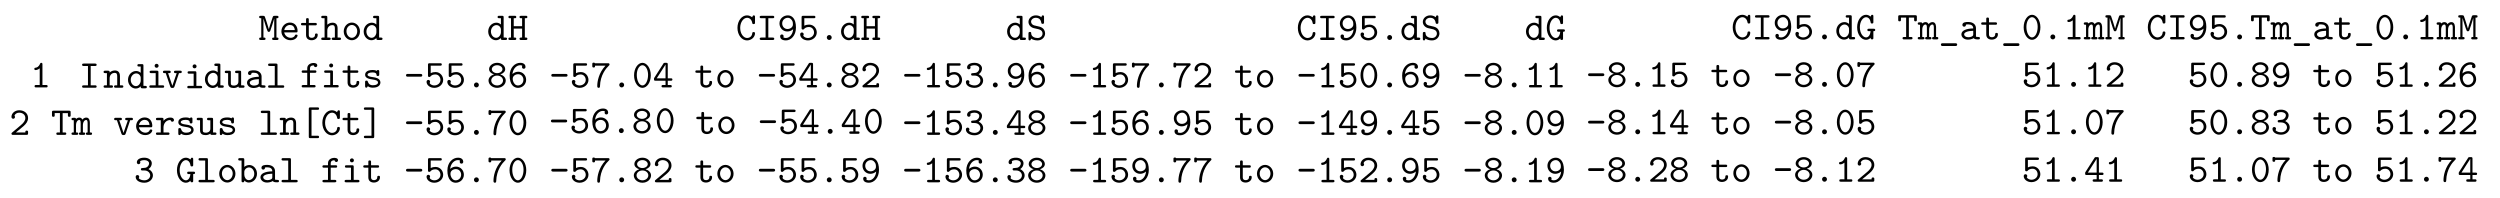 <?xml version="1.0" encoding="UTF-8" standalone="no"?>
<svg
   width="630pt"
   height="50pt"
   viewBox="0 0 630 50"
   version="1.2"
   id="svg12505"
   sodipodi:docname="Results.svg"
   inkscape:version="1.2.1 (9c6d41e410, 2022-07-14)"
   xmlns:inkscape="http://www.inkscape.org/namespaces/inkscape"
   xmlns:sodipodi="http://sodipodi.sourceforge.net/DTD/sodipodi-0.dtd"
   xmlns:xlink="http://www.w3.org/1999/xlink"
   xmlns="http://www.w3.org/2000/svg"
   xmlns:svg="http://www.w3.org/2000/svg">
  <sodipodi:namedview
     id="namedview12507"
     pagecolor="#ffffff"
     bordercolor="#666666"
     borderopacity="1.0"
     inkscape:pageshadow="2"
     inkscape:pageopacity="0.0"
     inkscape:pagecheckerboard="0"
     inkscape:document-units="pt"
     showgrid="false"
     inkscape:zoom="5.3806712"
     inkscape:cx="111.97488"
     inkscape:cy="59.007508"
     inkscape:window-width="1920"
     inkscape:window-height="1001"
     inkscape:window-x="-9"
     inkscape:window-y="-9"
     inkscape:window-maximized="1"
     inkscape:current-layer="svg12505"
     inkscape:showpageshadow="2"
     inkscape:deskcolor="#d1d1d1" />
  <defs
     id="defs11634">
    <g
       id="g11632">
      <symbol
         overflow="visible"
         id="glyph0-0">
        <path
           style="stroke:none"
           d=""
           id="path11506" />
      </symbol>
      <symbol
         overflow="visible"
         id="glyph0-1">
        <path
           style="stroke:none"
           d="m 4.875,-1.969 c 0,-0.359 -0.344,-0.359 -0.469,-0.359 H 3.75 L 3.922,-3.781 H 4.406 c 0.125,0 0.469,0 0.469,-0.344 0,-0.344 -0.344,-0.344 -0.469,-0.344 h -0.375 L 4.172,-5.625 c 0.047,-0.359 -0.188,-0.469 -0.344,-0.469 -0.312,0 -0.344,0.297 -0.359,0.406 L 3.312,-4.469 H 2.297 L 2.438,-5.625 C 2.484,-5.984 2.25,-6.094 2.094,-6.094 c -0.312,0 -0.344,0.297 -0.359,0.406 l -0.156,1.219 H 0.812 c -0.109,0 -0.469,0 -0.469,0.344 0,0.344 0.359,0.344 0.469,0.344 H 1.484 L 1.312,-2.328 h -0.5 c -0.109,0 -0.469,0 -0.469,0.359 0,0.344 0.359,0.344 0.469,0.344 h 0.391 c -0.156,1.219 -0.156,1.281 -0.156,1.281 C 1.047,-0.172 1.188,0 1.391,0 1.703,0 1.734,-0.297 1.75,-0.406 L 1.906,-1.625 H 2.938 C 2.781,-0.406 2.781,-0.344 2.781,-0.344 2.781,-0.172 2.922,0 3.125,0 3.438,0 3.469,-0.297 3.484,-0.406 L 3.656,-1.625 h 0.75 c 0.125,0 0.469,0 0.469,-0.344 z M 3.219,-3.781 3.047,-2.328 H 2.016 L 2.188,-3.781 Z m 0,0"
           id="path11509" />
      </symbol>
      <symbol
         overflow="visible"
         id="glyph0-2">
        <path
           style="stroke:none"
           d="m 5.047,-0.297 c 0,-0.312 -0.203,-0.312 -0.516,-0.312 v -4.875 c 0.312,0 0.516,0 0.516,-0.312 0,-0.297 -0.234,-0.297 -0.391,-0.297 h -0.562 c -0.406,0 -0.438,0.141 -0.531,0.406 L 2.891,-3.672 C 2.766,-3.312 2.688,-3.031 2.625,-2.734 H 2.609 c -0.094,-0.469 -0.969,-3.062 -1,-3.125 C 1.516,-6.094 1.266,-6.094 1.125,-6.094 H 0.562 c -0.141,0 -0.391,0 -0.391,0.297 0,0.312 0.203,0.312 0.531,0.312 v 4.875 c -0.328,0 -0.531,0 -0.531,0.312 C 0.172,0 0.422,0 0.562,0 H 1.391 C 1.531,0 1.781,0 1.781,-0.297 c 0,-0.312 -0.203,-0.312 -0.531,-0.312 v -4.75 h 0.016 c 0.109,0.453 0.75,2.375 0.781,2.5 C 2.141,-2.625 2.266,-2.25 2.312,-2.188 2.375,-2.109 2.5,-2.031 2.609,-2.031 c 0.125,0 0.266,-0.078 0.344,-0.219 0.031,-0.062 0.891,-2.578 1,-3.109 H 3.969 v 4.75 c -0.312,0 -0.531,0 -0.531,0.312 C 3.438,0 3.688,0 3.844,0 h 0.812 C 4.812,0 5.047,0 5.047,-0.297 Z m 0,0"
           id="path11512" />
      </symbol>
      <symbol
         overflow="visible"
         id="glyph0-3">
        <path
           style="stroke:none"
           d="m 4.625,-1.094 c 0,-0.266 -0.281,-0.266 -0.344,-0.266 -0.188,0 -0.266,0.031 -0.328,0.219 -0.219,0.5 -0.766,0.594 -1.047,0.594 -0.75,0 -1.484,-0.5 -1.656,-1.359 h 2.984 c 0.203,0 0.391,0 0.391,-0.359 0,-1.141 -0.641,-2.125 -1.938,-2.125 -1.188,0 -2.141,1 -2.141,2.234 0,1.203 1.016,2.219 2.297,2.219 1.312,0 1.781,-0.906 1.781,-1.156 z M 3.922,-2.5 H 1.266 C 1.406,-3.234 2,-3.781 2.688,-3.781 c 0.516,0 1.141,0.25 1.234,1.281 z m 0,0"
           id="path11515" />
      </symbol>
      <symbol
         overflow="visible"
         id="glyph0-4">
        <path
           style="stroke:none"
           d="m 4.469,-1.25 c 0,-0.188 0,-0.391 -0.344,-0.391 -0.328,0 -0.344,0.203 -0.344,0.375 0,0.625 -0.578,0.719 -0.797,0.719 -0.766,0 -0.766,-0.516 -0.766,-0.766 v -2.375 h 1.625 c 0.156,0 0.406,0 0.406,-0.297 0,-0.312 -0.25,-0.312 -0.406,-0.312 h -1.625 v -0.812 c 0,-0.188 0,-0.406 -0.344,-0.406 -0.344,0 -0.344,0.203 -0.344,0.406 v 0.812 h -0.875 c -0.156,0 -0.406,0 -0.406,0.312 0,0.297 0.25,0.297 0.391,0.297 H 1.531 V -1.25 c 0,0.953 0.672,1.312 1.406,1.312 0.734,0 1.531,-0.438 1.531,-1.312 z m 0,0"
           id="path11518" />
      </symbol>
      <symbol
         overflow="visible"
         id="glyph0-5">
        <path
           style="stroke:none"
           d="m 5.109,-0.297 c 0,-0.312 -0.25,-0.312 -0.422,-0.312 H 4.25 v -2.312 c 0,-1 -0.5,-1.438 -1.297,-1.438 -0.656,0 -1.109,0.344 -1.297,0.531 V -5.688 c 0,-0.297 -0.062,-0.406 -0.406,-0.406 H 0.531 c -0.156,0 -0.406,0 -0.406,0.312 0,0.297 0.25,0.297 0.391,0.297 H 0.969 v 4.875 h -0.438 c -0.156,0 -0.406,0 -0.406,0.312 C 0.125,0 0.375,0 0.516,0 h 1.594 C 2.25,0 2.5,0 2.5,-0.297 c 0,-0.312 -0.25,-0.312 -0.406,-0.312 H 1.656 V -2.375 c 0,-1 0.734,-1.375 1.25,-1.375 0.516,0 0.656,0.281 0.656,0.875 v 2.266 h -0.375 c -0.172,0 -0.422,0 -0.422,0.312 C 2.766,0 3.047,0 3.188,0 h 1.516 c 0.141,0 0.406,0 0.406,-0.297 z m 0,0"
           id="path11521" />
      </symbol>
      <symbol
         overflow="visible"
         id="glyph0-6">
        <path
           style="stroke:none"
           d="m 4.656,-2.156 c 0,-1.25 -0.922,-2.234 -2.047,-2.234 -1.109,0 -2.047,0.984 -2.047,2.234 0,1.266 0.953,2.219 2.047,2.219 1.094,0 2.047,-0.953 2.047,-2.219 z m -0.688,-0.062 c 0,0.922 -0.625,1.672 -1.359,1.672 -0.734,0 -1.359,-0.75 -1.359,-1.672 0,-0.906 0.656,-1.562 1.359,-1.562 0.719,0 1.359,0.656 1.359,1.562 z m 0,0"
           id="path11524" />
      </symbol>
      <symbol
         overflow="visible"
         id="glyph0-7">
        <path
           style="stroke:none"
           d="m 5.109,-0.312 c 0,-0.297 -0.266,-0.297 -0.406,-0.297 H 4.25 V -5.688 c 0,-0.297 -0.047,-0.406 -0.391,-0.406 H 3.125 c -0.156,0 -0.406,0 -0.406,0.312 0,0.297 0.266,0.297 0.406,0.297 H 3.562 V -3.906 C 3.234,-4.203 2.828,-4.359 2.406,-4.359 c -1.094,0 -2.047,0.953 -2.047,2.219 0,1.234 0.891,2.203 1.953,2.203 0.562,0 0.984,-0.266 1.25,-0.562 0,0.359 0,0.5 0.406,0.5 H 4.688 C 4.859,0 5.109,0 5.109,-0.312 Z M 3.562,-1.938 c 0,0.562 -0.438,1.391 -1.203,1.391 -0.719,0 -1.312,-0.703 -1.312,-1.594 C 1.047,-3.094 1.75,-3.75 2.438,-3.75 c 0.641,0 1.125,0.562 1.125,1.109 z m 0,0"
           id="path11527" />
      </symbol>
      <symbol
         overflow="visible"
         id="glyph0-8">
        <path
           style="stroke:none"
           d="m 5,-0.297 c 0,-0.312 -0.234,-0.312 -0.391,-0.312 h -0.25 v -4.875 h 0.25 C 4.75,-5.484 5,-5.484 5,-5.781 5,-6.094 4.766,-6.094 4.609,-6.094 h -1.188 c -0.156,0 -0.406,0 -0.406,0.297 0,0.312 0.25,0.312 0.406,0.312 h 0.25 V -3.469 H 1.562 v -2.016 h 0.234 c 0.156,0 0.406,0 0.406,-0.297 0,-0.312 -0.234,-0.312 -0.406,-0.312 H 0.625 c -0.172,0 -0.406,0 -0.406,0.312 0,0.297 0.25,0.297 0.406,0.297 h 0.25 v 4.875 h -0.25 c -0.172,0 -0.406,0 -0.406,0.312 C 0.219,0 0.469,0 0.625,0 h 1.172 c 0.156,0 0.406,0 0.406,-0.297 0,-0.312 -0.234,-0.312 -0.406,-0.312 H 1.562 v -2.25 h 2.109 v 2.25 h -0.25 c -0.156,0 -0.406,0 -0.406,0.297 C 3.016,0 3.266,0 3.422,0 h 1.188 C 4.75,0 5,0 5,-0.297 Z m 0,0"
           id="path11530" />
      </symbol>
      <symbol
         overflow="visible"
         id="glyph0-9">
        <path
           style="stroke:none"
           d="M 4.828,-1.672 C 4.828,-2 4.578,-2 4.469,-2 4.391,-2 4.156,-2 4.141,-1.719 4.062,-0.734 3.266,-0.5 2.844,-0.5 c -0.906,0 -1.75,-1.062 -1.75,-2.547 0,-1.484 0.859,-2.547 1.75,-2.547 0.594,0 1.141,0.453 1.281,1.266 C 4.156,-4.156 4.172,-4 4.469,-4 4.828,-4 4.828,-4.203 4.828,-4.406 v -1.391 c 0,-0.156 0,-0.406 -0.297,-0.406 -0.188,0 -0.234,0.109 -0.281,0.172 -0.016,0.047 -0.016,0.062 -0.156,0.312 C 3.766,-6 3.312,-6.203 2.797,-6.203 c -1.281,0 -2.391,1.344 -2.391,3.156 0,1.828 1.109,3.156 2.406,3.156 1.156,0 2.016,-0.891 2.016,-1.781 z m 0,0"
           id="path11533" />
      </symbol>
      <symbol
         overflow="visible"
         id="glyph0-10">
        <path
           style="stroke:none"
           d="m 4.453,-0.297 c 0,-0.312 -0.266,-0.312 -0.422,-0.312 H 2.953 v -4.875 H 4.031 c 0.156,0 0.422,0 0.422,-0.297 0,-0.312 -0.266,-0.312 -0.422,-0.312 H 1.203 c -0.156,0 -0.422,0 -0.422,0.297 0,0.312 0.266,0.312 0.422,0.312 h 1.062 v 4.875 h -1.062 c -0.156,0 -0.422,0 -0.422,0.297 C 0.781,0 1.047,0 1.203,0 H 4.031 C 4.188,0 4.453,0 4.453,-0.297 Z m 0,0"
           id="path11536" />
      </symbol>
      <symbol
         overflow="visible"
         id="glyph0-11">
        <path
           style="stroke:none"
           d="m 4.688,-3.109 c 0,-2.406 -1.094,-3.094 -2.047,-3.094 -1.109,0 -2.109,0.828 -2.109,2.031 0,1.141 0.875,2.031 1.969,2.031 0.516,0 1.031,-0.172 1.484,-0.578 C 3.891,-1.484 3.109,-0.5 2.156,-0.5 2.062,-0.5 1.703,-0.516 1.5,-0.672 1.531,-0.719 1.578,-0.781 1.578,-0.953 c 0,-0.234 -0.172,-0.438 -0.438,-0.438 -0.25,0 -0.438,0.172 -0.438,0.469 0,0.328 0.172,1.031 1.453,1.031 1.312,0 2.531,-1.25 2.531,-3.219 z M 3.922,-3.875 c 0,0.547 -0.547,1.109 -1.375,1.109 -0.797,0 -1.328,-0.656 -1.328,-1.406 0,-0.859 0.703,-1.422 1.422,-1.422 0.438,0 0.703,0.234 0.875,0.438 0.312,0.375 0.406,0.578 0.406,1.281 z m 0,0"
           id="path11539" />
      </symbol>
      <symbol
         overflow="visible"
         id="glyph0-12">
        <path
           style="stroke:none"
           d="M 4.703,-1.891 C 4.703,-2.906 3.938,-3.875 2.766,-3.875 2.406,-3.875 1.969,-3.812 1.562,-3.594 v -1.891 h 2.391 c 0.156,0 0.406,0 0.406,-0.297 0,-0.312 -0.25,-0.312 -0.406,-0.312 H 1.281 C 0.953,-6.094 0.875,-6 0.875,-5.688 v 2.656 c 0,0.188 0,0.406 0.328,0.406 0.172,0 0.219,-0.047 0.297,-0.141 0.266,-0.328 0.672,-0.5 1.25,-0.5 0.812,0 1.266,0.719 1.266,1.375 C 4.016,-1.094 3.312,-0.5 2.469,-0.5 2.188,-0.5 1.562,-0.578 1.281,-1.125 c 0.047,-0.047 0.125,-0.125 0.125,-0.328 0,-0.281 -0.234,-0.438 -0.438,-0.438 -0.156,0 -0.453,0.094 -0.453,0.469 0,0.828 0.844,1.531 1.953,1.531 1.25,0 2.234,-0.891 2.234,-2 z m 0,0"
           id="path11542" />
      </symbol>
      <symbol
         overflow="visible"
         id="glyph0-13">
        <path
           style="stroke:none"
           d="M 3.234,-0.625 C 3.234,-0.984 2.938,-1.25 2.625,-1.25 2.25,-1.25 2,-0.938 2,-0.625 2,-0.266 2.297,0 2.609,0 c 0.375,0 0.625,-0.312 0.625,-0.625 z m 0,0"
           id="path11545" />
      </symbol>
      <symbol
         overflow="visible"
         id="glyph0-14">
        <path
           style="stroke:none"
           d="m 4.703,-1.656 c 0,-0.641 -0.359,-1.062 -0.469,-1.188 C 3.812,-3.234 3.547,-3.312 2.766,-3.484 l -0.797,-0.188 c -0.422,-0.109 -0.797,-0.469 -0.797,-0.938 0,-0.5 0.484,-0.984 1.188,-0.984 1.172,0 1.328,0.938 1.391,1.25 0.031,0.219 0.141,0.281 0.344,0.281 0.344,0 0.344,-0.219 0.344,-0.406 v -1.328 c 0,-0.156 0,-0.406 -0.297,-0.406 -0.25,0 -0.297,0.172 -0.375,0.469 -0.406,-0.344 -0.938,-0.469 -1.391,-0.469 -1.109,0 -1.859,0.797 -1.859,1.641 0,0.672 0.469,1.328 1.281,1.562 l 1.156,0.266 c 0.281,0.062 1.109,0.266 1.109,1.125 C 4.062,-1.094 3.625,-0.5 2.844,-0.5 2.562,-0.5 2.078,-0.531 1.672,-0.812 1.25,-1.078 1.219,-1.5 1.203,-1.672 1.203,-1.844 1.188,-2.031 0.875,-2.031 c -0.359,0 -0.359,0.219 -0.359,0.422 v 1.312 c 0,0.156 0,0.406 0.297,0.406 0.219,0 0.281,-0.141 0.375,-0.453 0.391,0.297 1,0.453 1.641,0.453 1.156,0 1.875,-0.875 1.875,-1.766 z m 0,0"
           id="path11548" />
      </symbol>
      <symbol
         overflow="visible"
         id="glyph0-15">
        <path
           style="stroke:none"
           d="M 4.938,-2.391 C 4.938,-2.688 4.688,-2.688 4.531,-2.688 h -1.188 c -0.141,0 -0.391,0 -0.391,0.297 0,0.312 0.234,0.312 0.391,0.312 H 3.766 C 3.656,-0.969 3.156,-0.5 2.625,-0.5 c -0.797,0 -1.562,-1.078 -1.562,-2.547 0,-1.516 0.797,-2.547 1.578,-2.547 0.344,0 0.984,0.234 1.141,1.312 C 3.812,-4.109 3.875,-4 4.125,-4 4.469,-4 4.469,-4.203 4.469,-4.406 v -1.391 c 0,-0.156 0,-0.406 -0.297,-0.406 -0.203,0 -0.25,0.109 -0.406,0.453 -0.344,-0.297 -0.75,-0.453 -1.156,-0.453 -1.203,0 -2.234,1.344 -2.234,3.156 0,1.828 1.047,3.156 2.234,3.156 0.562,0 0.984,-0.297 1.172,-0.531 C 3.781,-0.203 3.781,0 4.141,0 4.469,0 4.469,-0.219 4.469,-0.406 v -1.672 c 0.25,0 0.469,0 0.469,-0.312 z m 0,0"
           id="path11551" />
      </symbol>
      <symbol
         overflow="visible"
         id="glyph0-16">
        <path
           style="stroke:none"
           d="m 4.406,-0.297 c 0,-0.312 -0.234,-0.312 -0.406,-0.312 H 3.094 v -5.188 c 0,-0.156 0,-0.406 -0.297,-0.406 -0.188,0 -0.25,0.125 -0.297,0.234 C 2.125,-5.109 1.609,-5 1.422,-4.984 c -0.172,0.016 -0.375,0.031 -0.375,0.312 0,0.25 0.172,0.297 0.328,0.297 0.188,0 0.594,-0.062 1.031,-0.438 v 4.203 H 1.5 c -0.156,0 -0.391,0 -0.391,0.312 C 1.109,0 1.359,0 1.5,0 H 4 c 0.156,0 0.406,0 0.406,-0.297 z m 0,0"
           id="path11554" />
      </symbol>
      <symbol
         overflow="visible"
         id="glyph0-17">
        <path
           style="stroke:none"
           d="m 4.531,-0.297 c 0,-0.312 -0.25,-0.312 -0.406,-0.312 H 3.078 v -3.281 c 0,-0.312 -0.062,-0.406 -0.391,-0.406 H 1.266 c -0.156,0 -0.406,0 -0.406,0.297 0,0.312 0.25,0.312 0.406,0.312 h 1.125 v 3.078 H 1.188 c -0.156,0 -0.406,0 -0.406,0.312 C 0.781,0 1.031,0 1.188,0 H 4.125 C 4.281,0 4.531,0 4.531,-0.297 Z M 3.125,-5.531 c 0,-0.281 -0.219,-0.5 -0.5,-0.5 -0.281,0 -0.5,0.219 -0.5,0.5 0,0.281 0.219,0.5 0.5,0.5 0.281,0 0.5,-0.219 0.5,-0.5 z m 0,0"
           id="path11557" />
      </symbol>
      <symbol
         overflow="visible"
         id="glyph0-18">
        <path
           style="stroke:none"
           d="m 5.109,-0.297 c 0,-0.312 -0.25,-0.312 -0.422,-0.312 H 4.25 v -2.312 c 0,-1 -0.5,-1.438 -1.297,-1.438 -0.656,0 -1.109,0.344 -1.297,0.531 0,-0.312 0,-0.469 -0.406,-0.469 H 0.531 c -0.156,0 -0.406,0 -0.406,0.312 0,0.297 0.25,0.297 0.391,0.297 H 0.969 v 3.078 h -0.438 c -0.156,0 -0.406,0 -0.406,0.312 C 0.125,0 0.375,0 0.516,0 h 1.594 C 2.25,0 2.5,0 2.5,-0.297 c 0,-0.312 -0.25,-0.312 -0.406,-0.312 H 1.656 V -2.375 c 0,-1 0.734,-1.375 1.25,-1.375 0.516,0 0.656,0.281 0.656,0.875 v 2.266 h -0.375 c -0.172,0 -0.422,0 -0.422,0.312 C 2.766,0 3.047,0 3.188,0 h 1.516 c 0.141,0 0.406,0 0.406,-0.297 z m 0,0"
           id="path11560" />
      </symbol>
      <symbol
         overflow="visible"
         id="glyph0-19">
        <path
           style="stroke:none"
           d="m 4.984,-3.984 c 0,-0.312 -0.234,-0.312 -0.406,-0.312 h -1.156 c -0.156,0 -0.406,0 -0.406,0.297 0,0.312 0.25,0.312 0.406,0.312 h 0.281 L 2.609,-0.484 1.531,-3.688 h 0.266 c 0.156,0 0.406,0 0.406,-0.297 0,-0.312 -0.234,-0.312 -0.406,-0.312 h -1.156 c -0.156,0 -0.406,0 -0.406,0.312 0,0.297 0.25,0.297 0.406,0.297 H 0.938 l 1.141,3.391 c 0.125,0.344 0.328,0.344 0.531,0.344 0.188,0 0.422,0 0.531,-0.344 L 4.281,-3.688 h 0.297 c 0.156,0 0.406,0 0.406,-0.297 z m 0,0"
           id="path11563" />
      </symbol>
      <symbol
         overflow="visible"
         id="glyph0-20">
        <path
           style="stroke:none"
           d="m 5.109,-0.312 c 0,-0.297 -0.266,-0.297 -0.406,-0.297 H 4.25 v -3.281 c 0,-0.312 -0.047,-0.406 -0.391,-0.406 H 3.125 c -0.156,0 -0.406,0 -0.406,0.312 0,0.297 0.266,0.297 0.406,0.297 h 0.438 v 2.125 c 0,0.891 -0.797,1.016 -1.125,1.016 -0.781,0 -0.781,-0.328 -0.781,-0.656 v -2.688 c 0,-0.312 -0.062,-0.406 -0.406,-0.406 H 0.531 c -0.156,0 -0.406,0 -0.406,0.312 0,0.297 0.25,0.297 0.391,0.297 H 0.969 v 2.547 c 0,0.969 0.688,1.203 1.406,1.203 0.422,0 0.828,-0.109 1.188,-0.375 C 3.578,0 3.781,0 3.969,0 H 4.688 c 0.172,0 0.422,0 0.422,-0.312 z m 0,0"
           id="path11566" />
      </symbol>
      <symbol
         overflow="visible"
         id="glyph0-21">
        <path
           style="stroke:none"
           d="m 5.172,-0.312 c 0,-0.297 -0.25,-0.297 -0.391,-0.297 -0.422,0 -0.531,-0.047 -0.609,-0.078 v -2.156 c 0,-0.703 -0.531,-1.547 -1.969,-1.547 -0.422,0 -1.453,0 -1.453,0.734 0,0.297 0.219,0.453 0.453,0.453 0.156,0 0.438,-0.094 0.438,-0.453 0,-0.078 0.016,-0.094 0.219,-0.109 C 2,-3.781 2.125,-3.781 2.219,-3.781 c 0.75,0 1.266,0.312 1.266,1.016 C 1.719,-2.734 0.5,-2.234 0.5,-1.281 c 0,0.688 0.625,1.344 1.641,1.344 0.375,0 0.984,-0.078 1.453,-0.375 C 3.812,-0.016 4.297,0 4.672,0 c 0.281,0 0.5,0 0.5,-0.312 z m -1.688,-1.016 c 0,0.219 0,0.438 -0.391,0.609 -0.359,0.172 -0.797,0.172 -0.875,0.172 -0.625,0 -1.031,-0.344 -1.031,-0.734 0,-0.484 0.859,-0.859 2.297,-0.891 z m 0,0"
           id="path11569" />
      </symbol>
      <symbol
         overflow="visible"
         id="glyph0-22">
        <path
           style="stroke:none"
           d="m 4.656,-0.297 c 0,-0.312 -0.234,-0.312 -0.406,-0.312 H 2.953 V -5.688 c 0,-0.297 -0.047,-0.406 -0.391,-0.406 H 0.984 c -0.156,0 -0.406,0 -0.406,0.312 0,0.297 0.266,0.297 0.406,0.297 h 1.281 v 4.875 h -1.281 c -0.156,0 -0.406,0 -0.406,0.312 C 0.578,0 0.844,0 0.984,0 H 4.25 c 0.156,0 0.406,0 0.406,-0.297 z m 0,0"
           id="path11572" />
      </symbol>
      <symbol
         overflow="visible"
         id="glyph0-23">
        <path
           style="stroke:none"
           d="m 4.359,-5.547 c 0,-0.609 -0.797,-0.609 -0.953,-0.609 -0.797,0 -1.578,0.469 -1.578,1.328 v 0.531 H 0.844 c -0.172,0 -0.422,0 -0.422,0.312 0,0.297 0.25,0.297 0.406,0.297 h 1 v 3.078 h -1 c -0.156,0 -0.406,0 -0.406,0.297 C 0.422,0 0.672,0 0.828,0 H 3.531 c 0.141,0 0.406,0 0.406,-0.297 0,-0.312 -0.266,-0.312 -0.406,-0.312 H 2.516 V -3.688 h 1.219 c 0.156,0 0.406,0 0.406,-0.297 0,-0.312 -0.25,-0.312 -0.406,-0.312 h -1.219 v -0.469 c 0,-0.781 0.672,-0.781 0.969,-0.781 0,0.047 0.094,0.438 0.438,0.438 0.203,0 0.438,-0.172 0.438,-0.438 z m 0,0"
           id="path11575" />
      </symbol>
      <symbol
         overflow="visible"
         id="glyph0-24">
        <path
           style="stroke:none"
           d="m 4.578,-1.25 c 0,-1.031 -1.281,-1.25 -1.609,-1.297 L 2.297,-2.656 C 2,-2.703 1.328,-2.828 1.328,-3.203 c 0,-0.266 0.312,-0.578 1.266,-0.578 0.828,0 0.969,0.297 1,0.562 0,0.172 0.031,0.344 0.328,0.344 0.359,0 0.359,-0.219 0.359,-0.422 v -0.688 c 0,-0.156 0,-0.406 -0.297,-0.406 -0.25,0 -0.281,0.141 -0.312,0.219 -0.438,-0.219 -0.875,-0.219 -1.062,-0.219 -1.656,0 -1.891,0.828 -1.891,1.188 0,0.906 1.047,1.078 1.969,1.219 0.484,0.078 1.281,0.203 1.281,0.734 0,0.375 -0.375,0.703 -1.281,0.703 -0.469,0 -1.016,-0.109 -1.266,-0.891 -0.062,-0.172 -0.094,-0.281 -0.359,-0.281 -0.344,0 -0.344,0.203 -0.344,0.406 v 0.969 c 0,0.156 0,0.406 0.297,0.406 0.094,0 0.25,-0.016 0.375,-0.375 C 1.875,0.047 2.406,0.062 2.688,0.062 4.25,0.062 4.578,-0.766 4.578,-1.25 Z m 0,0"
           id="path11578" />
      </symbol>
      <symbol
         overflow="visible"
         id="glyph0-25">
        <path
           style="stroke:none"
           d="m 4.672,-3.047 c 0,-0.359 -0.359,-0.359 -0.469,-0.359 H 1.031 c -0.125,0 -0.469,0 -0.469,0.359 0,0.344 0.344,0.344 0.469,0.344 h 3.172 c 0.109,0 0.469,0 0.469,-0.344 z m 0,0"
           id="path11581" />
      </symbol>
      <symbol
         overflow="visible"
         id="glyph0-26">
        <path
           style="stroke:none"
           d="m 4.781,-1.734 c 0,-0.75 -0.641,-1.344 -1.375,-1.547 0.797,-0.266 1.234,-0.75 1.234,-1.328 0,-0.812 -0.844,-1.594 -2.031,-1.594 -1.188,0 -2.031,0.797 -2.031,1.594 0,0.578 0.453,1.078 1.25,1.328 -0.75,0.203 -1.391,0.797 -1.391,1.547 0,0.969 0.922,1.844 2.172,1.844 1.266,0 2.172,-0.875 2.172,-1.844 z M 3.953,-4.594 c 0,0.562 -0.609,1 -1.344,1 -0.719,0 -1.344,-0.438 -1.344,-1 0,-0.516 0.562,-1 1.344,-1 0.781,0 1.344,0.484 1.344,1 z M 4.094,-1.75 c 0,0.688 -0.656,1.25 -1.484,1.25 C 1.781,-0.5 1.125,-1.062 1.125,-1.75 c 0,-0.609 0.578,-1.234 1.484,-1.234 0.922,0 1.484,0.625 1.484,1.234 z m 0,0"
           id="path11584" />
      </symbol>
      <symbol
         overflow="visible"
         id="glyph0-27">
        <path
           style="stroke:none"
           d="m 4.688,-1.922 c 0,-1.141 -0.875,-2.031 -1.969,-2.031 -0.516,0 -1.031,0.172 -1.484,0.578 C 1.375,-4.781 2.312,-5.594 3.188,-5.594 c 0.344,0 0.5,0.109 0.547,0.156 -0.047,0.047 -0.094,0.109 -0.094,0.297 0,0.234 0.172,0.438 0.438,0.438 0.25,0 0.453,-0.172 0.453,-0.469 0,-0.484 -0.359,-1.031 -1.328,-1.031 -1.344,0 -2.672,1.203 -2.672,3.219 0,2.359 1.109,3.094 2.094,3.094 1.094,0 2.062,-0.844 2.062,-2.031 z m -0.688,0 C 4,-1.062 3.344,-0.5 2.625,-0.5 1.984,-0.5 1.594,-0.984 1.391,-1.594 1.297,-1.828 1.312,-2.078 1.312,-2.219 c 0,-0.609 0.594,-1.109 1.359,-1.109 0.812,0 1.328,0.672 1.328,1.406 z m 0,0"
           id="path11587" />
      </symbol>
      <symbol
         overflow="visible"
         id="glyph0-28">
        <path
           style="stroke:none"
           d="m 4.781,-5.781 c 0,-0.312 -0.234,-0.312 -0.391,-0.312 H 1.094 C 1.031,-6.25 0.859,-6.25 0.781,-6.25 0.438,-6.25 0.438,-6.031 0.438,-5.844 v 0.422 c 0,0.188 0,0.406 0.344,0.406 0.344,0 0.344,-0.188 0.344,-0.469 h 2.641 c -1.734,1.828 -2.078,4.031 -2.078,5.125 0,0.141 0,0.469 0.359,0.469 C 2.219,0.109 2.375,0 2.375,-0.297 2.438,-3.125 3.953,-4.859 4.562,-5.438 4.766,-5.625 4.781,-5.641 4.781,-5.781 Z m 0,0"
           id="path11590" />
      </symbol>
      <symbol
         overflow="visible"
         id="glyph0-29">
        <path
           style="stroke:none"
           d="m 4.719,-3.047 c 0,-1.844 -1.016,-3.156 -2.109,-3.156 C 1.5,-6.203 0.5,-4.859 0.5,-3.047 c 0,1.844 1.016,3.156 2.109,3.156 1.125,0 2.109,-1.328 2.109,-3.156 z M 4.031,-3.156 C 4.031,-1.672 3.391,-0.5 2.609,-0.5 1.828,-0.5 1.188,-1.672 1.188,-3.156 c 0,-1.453 0.688,-2.438 1.422,-2.438 0.734,0 1.422,0.984 1.422,2.438 z m 0,0"
           id="path11593" />
      </symbol>
      <symbol
         overflow="visible"
         id="glyph0-30">
        <path
           style="stroke:none"
           d="m 4.938,-1.984 c 0,-0.312 -0.25,-0.312 -0.406,-0.312 H 3.766 v -3.5 c 0,-0.328 -0.078,-0.406 -0.422,-0.406 H 3.078 c -0.25,0 -0.297,0 -0.422,0.203 L 0.375,-2.438 C 0.297,-2.297 0.297,-2.281 0.297,-2.078 0.297,-1.75 0.375,-1.688 0.688,-1.688 h 2.516 v 1.078 h -0.625 c -0.156,0 -0.391,0 -0.391,0.312 C 2.188,0 2.438,0 2.578,0 H 4.375 c 0.156,0 0.406,0 0.406,-0.297 0,-0.312 -0.25,-0.312 -0.406,-0.312 H 3.766 V -1.688 H 4.531 c 0.156,0 0.406,0 0.406,-0.297 z m -1.734,-0.312 h -2.219 l 2.219,-3.469 z m 0,0"
           id="path11596" />
      </symbol>
      <symbol
         overflow="visible"
         id="glyph0-31">
        <path
           style="stroke:none"
           d="m 4.703,-0.406 v -0.266 c 0,-0.188 0,-0.406 -0.344,-0.406 -0.344,0 -0.344,0.188 -0.344,0.469 h -2.375 c 0.594,-0.5 1.547,-1.25 1.984,-1.656 0.625,-0.562 1.078,-1.188 1.078,-1.984 0,-1.203 -1,-1.953 -2.219,-1.953 -1.172,0 -1.969,0.812 -1.969,1.672 0,0.359 0.281,0.469 0.453,0.469 0.203,0 0.438,-0.172 0.438,-0.438 0,-0.125 -0.047,-0.25 -0.141,-0.328 0.156,-0.453 0.625,-0.766 1.172,-0.766 0.812,0 1.578,0.453 1.578,1.344 0,0.688 -0.484,1.266 -1.141,1.812 L 0.672,-0.578 C 0.578,-0.5 0.516,-0.453 0.516,-0.312 0.516,0 0.766,0 0.922,0 H 4.312 c 0.328,0 0.391,-0.094 0.391,-0.406 z m 0,0"
           id="path11599" />
      </symbol>
      <symbol
         overflow="visible"
         id="glyph0-32">
        <path
           style="stroke:none"
           d="m 4.781,-1.734 c 0,-0.703 -0.469,-1.297 -1.125,-1.594 C 4.219,-3.688 4.5,-4.25 4.5,-4.797 c 0,-0.734 -0.734,-1.406 -1.875,-1.406 -1.203,0 -1.891,0.484 -1.891,1.172 0,0.328 0.25,0.469 0.438,0.469 0.219,0 0.438,-0.172 0.438,-0.453 0,-0.141 -0.047,-0.234 -0.078,-0.266 0.297,-0.312 1.016,-0.312 1.094,-0.312 0.688,0 1.188,0.359 1.188,0.812 0,0.297 -0.156,0.641 -0.422,0.859 C 3.078,-3.656 2.828,-3.641 2.469,-3.625 1.891,-3.578 1.75,-3.578 1.75,-3.297 c 0,0.312 0.234,0.312 0.391,0.312 h 0.469 c 0.984,0 1.484,0.672 1.484,1.25 C 4.094,-1.125 3.531,-0.5 2.625,-0.5 2.234,-0.5 1.469,-0.609 1.203,-1.078 1.25,-1.125 1.328,-1.188 1.328,-1.391 c 0,-0.234 -0.188,-0.438 -0.438,-0.438 -0.234,0 -0.453,0.156 -0.453,0.469 0,0.891 0.969,1.469 2.188,1.469 1.312,0 2.156,-0.922 2.156,-1.844 z m 0,0"
           id="path11602" />
      </symbol>
      <symbol
         overflow="visible"
         id="glyph0-33">
        <path
           style="stroke:none"
           d="M 4.969,-4.953 V -5.688 c 0,-0.297 -0.062,-0.406 -0.406,-0.406 H 0.672 c -0.328,0 -0.406,0.078 -0.406,0.406 v 0.734 c 0,0.188 0,0.406 0.328,0.406 0.359,0 0.359,-0.203 0.359,-0.406 v -0.531 h 1.312 v 4.875 H 1.75 c -0.141,0 -0.391,0 -0.391,0.297 C 1.359,0 1.594,0 1.75,0 H 3.484 C 3.625,0 3.875,0 3.875,-0.297 c 0,-0.312 -0.234,-0.312 -0.391,-0.312 h -0.531 v -4.875 H 4.281 v 0.531 c 0,0.188 0,0.406 0.328,0.406 0.359,0 0.359,-0.203 0.359,-0.406 z m 0,0"
           id="path11605" />
      </symbol>
      <symbol
         overflow="visible"
         id="glyph0-34">
        <path
           style="stroke:none"
           d="m 5.141,-0.297 c 0,-0.312 -0.203,-0.312 -0.562,-0.312 v -2.406 c 0,-0.203 0,-1.344 -0.891,-1.344 -0.297,0 -0.703,0.125 -0.984,0.516 C 2.547,-4.172 2.266,-4.359 1.938,-4.359 1.625,-4.359 1.328,-4.219 1.094,-4 1.062,-4.297 0.875,-4.297 0.688,-4.297 H 0.375 c -0.156,0 -0.422,0 -0.422,0.297 0,0.312 0.219,0.312 0.578,0.312 v 3.078 c -0.359,0 -0.578,0 -0.578,0.312 C -0.047,0 0.234,0 0.375,0 H 1.25 c 0.141,0 0.406,0 0.406,-0.297 0,-0.312 -0.203,-0.312 -0.562,-0.312 v -1.781 C 1.094,-3.281 1.5,-3.75 1.906,-3.75 c 0.234,0 0.359,0.172 0.359,0.812 v 2.328 c -0.188,0 -0.438,0 -0.438,0.312 C 1.828,0 2.109,0 2.25,0 h 0.734 c 0.156,0 0.422,0 0.422,-0.297 0,-0.312 -0.219,-0.312 -0.578,-0.312 v -1.781 c 0,-0.891 0.406,-1.359 0.828,-1.359 0.219,0 0.359,0.172 0.359,0.812 v 2.328 c -0.188,0 -0.438,0 -0.438,0.312 C 3.578,0 3.844,0 3.984,0 h 0.75 c 0.156,0 0.406,0 0.406,-0.297 z m 0,0"
           id="path11608" />
      </symbol>
      <symbol
         overflow="visible"
         id="glyph0-35">
        <path
           style="stroke:none"
           d="m 4.859,-3.734 c 0,-0.203 -0.125,-0.625 -0.953,-0.625 -0.5,0 -1.141,0.188 -1.688,0.812 v -0.344 c 0,-0.312 -0.062,-0.406 -0.406,-0.406 H 0.719 c -0.156,0 -0.406,0 -0.406,0.297 0,0.312 0.25,0.312 0.406,0.312 h 0.812 v 3.078 h -0.812 c -0.156,0 -0.406,0 -0.406,0.297 C 0.312,0 0.562,0 0.719,0 H 3.312 c 0.156,0 0.422,0 0.422,-0.297 0,-0.312 -0.266,-0.312 -0.422,-0.312 H 2.219 v -1.25 C 2.219,-2.797 2.797,-3.75 4,-3.75 c 0.016,0.234 0.188,0.438 0.438,0.438 0.219,0 0.422,-0.156 0.422,-0.422 z m 0,0"
           id="path11611" />
      </symbol>
      <symbol
         overflow="visible"
         id="glyph0-36">
        <path
           style="stroke:none"
           d="m 4.812,0.531 c 0,-0.312 -0.234,-0.312 -0.391,-0.312 H 2.906 V -6.312 h 1.516 c 0.141,0 0.391,0 0.391,-0.297 0,-0.312 -0.234,-0.312 -0.391,-0.312 h -1.812 c -0.328,0 -0.391,0.094 -0.391,0.406 v 6.938 c 0,0.312 0.047,0.406 0.391,0.406 h 1.812 c 0.141,0 0.391,0 0.391,-0.297 z m 0,0"
           id="path11614" />
      </symbol>
      <symbol
         overflow="visible"
         id="glyph0-37">
        <path
           style="stroke:none"
           d="m 3.016,0.422 v -6.938 c 0,-0.297 -0.062,-0.406 -0.406,-0.406 H 0.812 c -0.156,0 -0.406,0 -0.406,0.297 0,0.312 0.234,0.312 0.406,0.312 H 2.328 V 0.219 H 0.812 c -0.156,0 -0.406,0 -0.406,0.297 0,0.312 0.234,0.312 0.406,0.312 h 1.797 c 0.328,0 0.406,-0.094 0.406,-0.406 z m 0,0"
           id="path11617" />
      </symbol>
      <symbol
         overflow="visible"
         id="glyph0-38">
        <path
           style="stroke:none"
           d="m 4.859,-2.156 c 0,-1.219 -0.875,-2.203 -1.938,-2.203 C 2.438,-4.359 2,-4.172 1.656,-3.875 v -1.812 c 0,-0.297 -0.062,-0.406 -0.406,-0.406 H 0.531 c -0.156,0 -0.406,0 -0.406,0.312 0,0.297 0.25,0.297 0.391,0.297 H 0.969 V -0.406 C 0.969,-0.203 0.969,0 1.312,0 1.656,0 1.656,-0.203 1.656,-0.453 2.062,-0.031 2.5,0.062 2.812,0.062 c 1.078,0 2.047,-0.953 2.047,-2.219 z m -0.688,0 c 0,0.953 -0.688,1.609 -1.391,1.609 -0.781,0 -1.125,-0.875 -1.125,-1.359 V -2.625 c 0,-0.594 0.578,-1.125 1.203,-1.125 0.734,0 1.312,0.734 1.312,1.594 z m 0,0"
           id="path11620" />
      </symbol>
      <symbol
         overflow="visible"
         id="glyph0-39">
        <path
           style="stroke:none"
           d="m 4.672,1.312 c 0,-0.344 -0.359,-0.344 -0.469,-0.344 H 1.031 c -0.125,0 -0.469,0 -0.469,0.344 0,0.359 0.344,0.359 0.469,0.359 h 3.172 c 0.109,0 0.469,0 0.469,-0.359 z m 0,0"
           id="path11623" />
      </symbol>
      <symbol
         overflow="visible"
         id="glyph1-0">
        <path
           style="stroke:none"
           d=""
           id="path11626" />
      </symbol>
      <symbol
         overflow="visible"
         id="glyph1-1">
        <path
           style="stroke:none"
           d="m 4.562,-1.703 c 0,-0.812 -0.641,-1.594 -1.672,-1.812 0.812,-0.266 1.391,-0.953 1.391,-1.75 0,-0.812 -0.875,-1.375 -1.828,-1.375 -1,0 -1.766,0.594 -1.766,1.359 0,0.328 0.219,0.516 0.516,0.516 0.297,0 0.5,-0.219 0.5,-0.516 0,-0.484 -0.469,-0.484 -0.609,-0.484 0.297,-0.5 0.953,-0.625 1.312,-0.625 0.422,0 0.969,0.219 0.969,1.109 0,0.125 -0.031,0.703 -0.281,1.141 C 2.797,-3.656 2.453,-3.625 2.203,-3.625 2.125,-3.609 1.891,-3.594 1.812,-3.594 c -0.078,0.016 -0.141,0.031 -0.141,0.125 0,0.109 0.062,0.109 0.234,0.109 h 0.438 c 0.812,0 1.188,0.672 1.188,1.656 0,1.359 -0.688,1.641 -1.125,1.641 -0.438,0 -1.188,-0.172 -1.531,-0.75 0.344,0.047 0.656,-0.172 0.656,-0.547 0,-0.359 -0.266,-0.562 -0.547,-0.562 -0.25,0 -0.562,0.141 -0.562,0.578 0,0.906 0.922,1.562 2.016,1.562 1.219,0 2.125,-0.906 2.125,-1.922 z m 0,0"
           id="path11629" />
      </symbol>
    </g>
  </defs>
  <g
     style="fill:#000000;fill-opacity:1"
     id="g12502">
    <use
       xlink:href="#glyph1-1"
       x="303.509"
       y="749.888"
       id="use12500"
       width="100%"
       height="100%" />
  </g>
  <g
     style="fill:#000000;fill-opacity:1"
     id="g11654"
     transform="translate(-95.781,-71.887)">
    <use
       xlink:href="#glyph0-2"
       x="160.916"
       y="81.962"
       id="use11642"
       width="100%"
       height="100%" />
    <use
       xlink:href="#glyph0-3"
       x="166.147"
       y="81.962"
       id="use11644"
       width="100%"
       height="100%" />
    <use
       xlink:href="#glyph0-4"
       x="171.377"
       y="81.962"
       id="use11646"
       width="100%"
       height="100%" />
    <use
       xlink:href="#glyph0-5"
       x="176.607"
       y="81.962"
       id="use11648"
       width="100%"
       height="100%" />
    <use
       xlink:href="#glyph0-6"
       x="181.838"
       y="81.962"
       id="use11650"
       width="100%"
       height="100%" />
    <use
       xlink:href="#glyph0-7"
       x="187.068"
       y="81.962"
       id="use11652"
       width="100%"
       height="100%" />
  </g>
  <g
     style="fill:#000000;fill-opacity:1"
     id="g11660"
     transform="translate(-95.781,-71.887)">
    <use
       xlink:href="#glyph0-7"
       x="218.45"
       y="81.962"
       id="use11656"
       width="100%"
       height="100%" />
    <use
       xlink:href="#glyph0-8"
       x="223.681"
       y="81.962"
       id="use11658"
       width="100%"
       height="100%" />
  </g>
  <g
     style="fill:#000000;fill-opacity:1"
     id="g11676"
     transform="translate(-95.781,-71.887)">
    <use
       xlink:href="#glyph0-9"
       x="281.215"
       y="81.962"
       id="use11662"
       width="100%"
       height="100%" />
    <use
       xlink:href="#glyph0-10"
       x="286.445"
       y="81.962"
       id="use11664"
       width="100%"
       height="100%" />
    <use
       xlink:href="#glyph0-11"
       x="291.675"
       y="81.962"
       id="use11666"
       width="100%"
       height="100%" />
    <use
       xlink:href="#glyph0-12"
       x="296.906"
       y="81.962"
       id="use11668"
       width="100%"
       height="100%" />
    <use
       xlink:href="#glyph0-13"
       x="302.136"
       y="81.962"
       id="use11670"
       width="100%"
       height="100%" />
    <use
       xlink:href="#glyph0-7"
       x="307.366"
       y="81.962"
       id="use11672"
       width="100%"
       height="100%" />
    <use
       xlink:href="#glyph0-8"
       x="312.597"
       y="81.962"
       id="use11674"
       width="100%"
       height="100%" />
  </g>
  <g
     style="fill:#000000;fill-opacity:1"
     id="g11682"
     transform="translate(-95.781,-71.887)">
    <use
       xlink:href="#glyph0-7"
       x="349.209"
       y="81.962"
       id="use11678"
       width="100%"
       height="100%" />
    <use
       xlink:href="#glyph0-14"
       x="354.44"
       y="81.962"
       id="use11680"
       width="100%"
       height="100%" />
  </g>
  <g
     style="fill:#000000;fill-opacity:1"
     id="g11698"
     transform="translate(-95.781,-71.887)">
    <use
       xlink:href="#glyph0-9"
       x="422.434"
       y="81.962"
       id="use11684"
       width="100%"
       height="100%" />
    <use
       xlink:href="#glyph0-10"
       x="427.665"
       y="81.962"
       id="use11686"
       width="100%"
       height="100%" />
    <use
       xlink:href="#glyph0-11"
       x="432.895"
       y="81.962"
       id="use11688"
       width="100%"
       height="100%" />
    <use
       xlink:href="#glyph0-12"
       x="438.126"
       y="81.962"
       id="use11690"
       width="100%"
       height="100%" />
    <use
       xlink:href="#glyph0-13"
       x="443.356"
       y="81.962"
       id="use11692"
       width="100%"
       height="100%" />
    <use
       xlink:href="#glyph0-7"
       x="448.586"
       y="81.962"
       id="use11694"
       width="100%"
       height="100%" />
    <use
       xlink:href="#glyph0-14"
       x="453.817"
       y="81.962"
       id="use11696"
       width="100%"
       height="100%" />
  </g>
  <g
     style="fill:#000000;fill-opacity:1"
     id="g11704"
     transform="translate(-95.781,-71.887)">
    <use
       xlink:href="#glyph0-7"
       x="479.968"
       y="81.962"
       id="use11700"
       width="100%"
       height="100%" />
    <use
       xlink:href="#glyph0-15"
       x="485.199"
       y="81.962"
       id="use11702"
       width="100%"
       height="100%" />
  </g>
  <g
     style="fill:#000000;fill-opacity:1"
     id="g11718"
     transform="translate(-95.781,-71.887)">
    <use
       xlink:href="#glyph0-16"
       x="103.382"
       y="93.918"
       id="use11716"
       width="100%"
       height="100%" />
  </g>
  <g
     style="fill:#000000;fill-opacity:1"
     id="g11750"
     transform="translate(-95.781,-71.887)">
    <use
       xlink:href="#glyph0-23"
       x="171.377"
       y="93.918"
       id="use11742"
       width="100%"
       height="100%" />
    <use
       xlink:href="#glyph0-17"
       x="176.607"
       y="93.918"
       id="use11744"
       width="100%"
       height="100%" />
    <use
       xlink:href="#glyph0-4"
       x="181.838"
       y="93.918"
       id="use11746"
       width="100%"
       height="100%" />
    <use
       xlink:href="#glyph0-24"
       x="187.068"
       y="93.918"
       id="use11748"
       width="100%"
       height="100%" />
  </g>
  <g
     style="fill:#000000;fill-opacity:1"
     id="g11764"
     transform="translate(-95.781,-71.887)">
    <use
       xlink:href="#glyph0-25"
       x="197.529"
       y="93.918"
       id="use11752"
       width="100%"
       height="100%" />
    <use
       xlink:href="#glyph0-12"
       x="202.759"
       y="93.918"
       id="use11754"
       width="100%"
       height="100%" />
    <use
       xlink:href="#glyph0-12"
       x="207.989"
       y="93.918"
       id="use11756"
       width="100%"
       height="100%" />
    <use
       xlink:href="#glyph0-13"
       x="213.22"
       y="93.918"
       id="use11758"
       width="100%"
       height="100%" />
    <use
       xlink:href="#glyph0-26"
       x="218.45"
       y="93.918"
       id="use11760"
       width="100%"
       height="100%" />
    <use
       xlink:href="#glyph0-27"
       x="223.681"
       y="93.918"
       id="use11762"
       width="100%"
       height="100%" />
  </g>
  <g
     style="fill:#000000;fill-opacity:1"
     id="g11778"
     transform="translate(-95.781,-71.887)">
    <use
       xlink:href="#glyph0-25"
       x="234.141"
       y="93.918"
       id="use11766"
       width="100%"
       height="100%" />
    <use
       xlink:href="#glyph0-12"
       x="239.372"
       y="93.918"
       id="use11768"
       width="100%"
       height="100%" />
    <use
       xlink:href="#glyph0-28"
       x="244.602"
       y="93.918"
       id="use11770"
       width="100%"
       height="100%" />
    <use
       xlink:href="#glyph0-13"
       x="249.832"
       y="93.918"
       id="use11772"
       width="100%"
       height="100%" />
    <use
       xlink:href="#glyph0-29"
       x="255.063"
       y="93.918"
       id="use11774"
       width="100%"
       height="100%" />
    <use
       xlink:href="#glyph0-30"
       x="260.293"
       y="93.918"
       id="use11776"
       width="100%"
       height="100%" />
  </g>
  <g
     style="fill:#000000;fill-opacity:1"
     id="g11784"
     transform="translate(-95.781,-71.887)">
    <use
       xlink:href="#glyph0-4"
       x="270.754"
       y="93.918"
       id="use11780"
       width="100%"
       height="100%" />
    <use
       xlink:href="#glyph0-6"
       x="275.984"
       y="93.918"
       id="use11782"
       width="100%"
       height="100%" />
  </g>
  <g
     style="fill:#000000;fill-opacity:1"
     id="g11798"
     transform="translate(-95.781,-71.887)">
    <use
       xlink:href="#glyph0-25"
       x="286.445"
       y="93.918"
       id="use11786"
       width="100%"
       height="100%" />
    <use
       xlink:href="#glyph0-12"
       x="291.675"
       y="93.918"
       id="use11788"
       width="100%"
       height="100%" />
    <use
       xlink:href="#glyph0-30"
       x="296.906"
       y="93.918"
       id="use11790"
       width="100%"
       height="100%" />
    <use
       xlink:href="#glyph0-13"
       x="302.136"
       y="93.918"
       id="use11792"
       width="100%"
       height="100%" />
    <use
       xlink:href="#glyph0-26"
       x="307.366"
       y="93.918"
       id="use11794"
       width="100%"
       height="100%" />
    <use
       xlink:href="#glyph0-31"
       x="312.597"
       y="93.918"
       id="use11796"
       width="100%"
       height="100%" />
  </g>
  <g
     style="fill:#000000;fill-opacity:1"
     id="g11814"
     transform="translate(-95.781,-71.887)">
    <use
       xlink:href="#glyph0-25"
       x="323.058"
       y="93.918"
       id="use11800"
       width="100%"
       height="100%" />
    <use
       xlink:href="#glyph0-16"
       x="328.288"
       y="93.918"
       id="use11802"
       width="100%"
       height="100%" />
    <use
       xlink:href="#glyph0-12"
       x="333.518"
       y="93.918"
       id="use11804"
       width="100%"
       height="100%" />
    <use
       xlink:href="#glyph0-32"
       x="338.749"
       y="93.918"
       id="use11806"
       width="100%"
       height="100%" />
    <use
       xlink:href="#glyph0-13"
       x="343.979"
       y="93.918"
       id="use11808"
       width="100%"
       height="100%" />
    <use
       xlink:href="#glyph0-11"
       x="349.209"
       y="93.918"
       id="use11810"
       width="100%"
       height="100%" />
    <use
       xlink:href="#glyph0-27"
       x="354.44"
       y="93.918"
       id="use11812"
       width="100%"
       height="100%" />
  </g>
  <g
     style="fill:#000000;fill-opacity:1"
     id="g11830"
     transform="translate(-95.781,-71.887)">
    <use
       xlink:href="#glyph0-25"
       x="364.9"
       y="93.918"
       id="use11816"
       width="100%"
       height="100%" />
    <use
       xlink:href="#glyph0-16"
       x="370.131"
       y="93.918"
       id="use11818"
       width="100%"
       height="100%" />
    <use
       xlink:href="#glyph0-12"
       x="375.361"
       y="93.918"
       id="use11820"
       width="100%"
       height="100%" />
    <use
       xlink:href="#glyph0-28"
       x="380.592"
       y="93.918"
       id="use11822"
       width="100%"
       height="100%" />
    <use
       xlink:href="#glyph0-13"
       x="385.822"
       y="93.918"
       id="use11824"
       width="100%"
       height="100%" />
    <use
       xlink:href="#glyph0-28"
       x="391.052"
       y="93.918"
       id="use11826"
       width="100%"
       height="100%" />
    <use
       xlink:href="#glyph0-31"
       x="396.283"
       y="93.918"
       id="use11828"
       width="100%"
       height="100%" />
  </g>
  <g
     style="fill:#000000;fill-opacity:1"
     id="g11836"
     transform="translate(-95.781,-71.887)">
    <use
       xlink:href="#glyph0-4"
       x="406.743"
       y="93.918"
       id="use11832"
       width="100%"
       height="100%" />
    <use
       xlink:href="#glyph0-6"
       x="411.974"
       y="93.918"
       id="use11834"
       width="100%"
       height="100%" />
  </g>
  <g
     style="fill:#000000;fill-opacity:1"
     id="g11852"
     transform="translate(-95.781,-71.887)">
    <use
       xlink:href="#glyph0-25"
       x="422.434"
       y="93.918"
       id="use11838"
       width="100%"
       height="100%" />
    <use
       xlink:href="#glyph0-16"
       x="427.665"
       y="93.918"
       id="use11840"
       width="100%"
       height="100%" />
    <use
       xlink:href="#glyph0-12"
       x="432.895"
       y="93.918"
       id="use11842"
       width="100%"
       height="100%" />
    <use
       xlink:href="#glyph0-29"
       x="438.126"
       y="93.918"
       id="use11844"
       width="100%"
       height="100%" />
    <use
       xlink:href="#glyph0-13"
       x="443.356"
       y="93.918"
       id="use11846"
       width="100%"
       height="100%" />
    <use
       xlink:href="#glyph0-27"
       x="448.586"
       y="93.918"
       id="use11848"
       width="100%"
       height="100%" />
    <use
       xlink:href="#glyph0-11"
       x="453.817"
       y="93.918"
       id="use11850"
       width="100%"
       height="100%" />
  </g>
  <g
     style="fill:#000000;fill-opacity:1"
     id="g11864"
     transform="translate(-95.781,-71.887)">
    <use
       xlink:href="#glyph0-25"
       x="464.277"
       y="93.918"
       id="use11854"
       width="100%"
       height="100%" />
    <use
       xlink:href="#glyph0-26"
       x="469.508"
       y="93.918"
       id="use11856"
       width="100%"
       height="100%" />
    <use
       xlink:href="#glyph0-13"
       x="474.738"
       y="93.918"
       id="use11858"
       width="100%"
       height="100%" />
    <use
       xlink:href="#glyph0-16"
       x="479.968"
       y="93.918"
       id="use11860"
       width="100%"
       height="100%" />
    <use
       xlink:href="#glyph0-16"
       x="485.199"
       y="93.918"
       id="use11862"
       width="100%"
       height="100%" />
  </g>
  <g
     style="fill:#000000;fill-opacity:1"
     id="g11878"
     transform="translate(-95.781,-71.887)">
    <use
       xlink:href="#glyph0-31"
       x="98.152"
       y="105.873"
       id="use11876"
       width="100%"
       height="100%" />
  </g>
  <g
     style="fill:#000000;fill-opacity:1"
     id="g11884"
     transform="translate(-95.781,-71.887)">
    <use
       xlink:href="#glyph0-33"
       x="108.613"
       y="105.873"
       id="use11880"
       width="100%"
       height="100%" />
    <use
       xlink:href="#glyph0-34"
       x="113.843"
       y="105.873"
       id="use11882"
       width="100%"
       height="100%" />
  </g>
  <g
     style="fill:#000000;fill-opacity:1"
     id="g11898"
     transform="translate(-95.781,-71.887)">
    <use
       xlink:href="#glyph0-19"
       x="124.304"
       y="105.873"
       id="use11886"
       width="100%"
       height="100%" />
    <use
       xlink:href="#glyph0-3"
       x="129.534"
       y="105.873"
       id="use11888"
       width="100%"
       height="100%" />
    <use
       xlink:href="#glyph0-35"
       x="134.764"
       y="105.873"
       id="use11890"
       width="100%"
       height="100%" />
    <use
       xlink:href="#glyph0-24"
       x="139.995"
       y="105.873"
       id="use11892"
       width="100%"
       height="100%" />
    <use
       xlink:href="#glyph0-20"
       x="145.225"
       y="105.873"
       id="use11894"
       width="100%"
       height="100%" />
    <use
       xlink:href="#glyph0-24"
       x="150.455"
       y="105.873"
       id="use11896"
       width="100%"
       height="100%" />
  </g>
  <g
     style="fill:#000000;fill-opacity:1"
     id="g11912"
     transform="translate(-95.781,-71.887)">
    <use
       xlink:href="#glyph0-22"
       x="160.916"
       y="105.873"
       id="use11900"
       width="100%"
       height="100%" />
    <use
       xlink:href="#glyph0-18"
       x="166.147"
       y="105.873"
       id="use11902"
       width="100%"
       height="100%" />
    <use
       xlink:href="#glyph0-36"
       x="171.377"
       y="105.873"
       id="use11904"
       width="100%"
       height="100%" />
    <use
       xlink:href="#glyph0-9"
       x="176.607"
       y="105.873"
       id="use11906"
       width="100%"
       height="100%" />
    <use
       xlink:href="#glyph0-4"
       x="181.838"
       y="105.873"
       id="use11908"
       width="100%"
       height="100%" />
    <use
       xlink:href="#glyph0-37"
       x="187.068"
       y="105.873"
       id="use11910"
       width="100%"
       height="100%" />
  </g>
  <use
     xlink:href="#glyph0-25"
     x="197.529"
     y="105.873"
     id="use11914"
     width="100%"
     height="100%"
     style="fill:#000000;fill-opacity:1"
     transform="translate(-95.781,-71.887)" />
  <use
     xlink:href="#glyph0-12"
     x="202.759"
     y="105.873"
     id="use11916"
     width="100%"
     height="100%"
     style="fill:#000000;fill-opacity:1"
     transform="translate(-95.781,-71.887)" />
  <use
     xlink:href="#glyph0-12"
     x="207.989"
     y="105.873"
     id="use11918"
     width="100%"
     height="100%"
     style="fill:#000000;fill-opacity:1"
     transform="translate(-95.781,-71.887)" />
  <use
     xlink:href="#glyph0-13"
     x="213.22"
     y="105.873"
     id="use11920"
     width="100%"
     height="100%"
     style="fill:#000000;fill-opacity:1"
     transform="translate(-95.781,-71.887)" />
  <use
     xlink:href="#glyph0-28"
     x="218.45"
     y="105.873"
     id="use11922"
     width="100%"
     height="100%"
     style="fill:#000000;fill-opacity:1"
     transform="translate(-95.781,-71.887)" />
  <use
     xlink:href="#glyph0-29"
     x="223.681"
     y="105.873"
     id="use11924"
     width="100%"
     height="100%"
     style="fill:#000000;fill-opacity:1"
     transform="translate(-95.781,-71.887)" />
  <use
     xlink:href="#glyph0-29"
     x="223.681"
     y="105.873"
     id="use11924-5"
     width="100%"
     height="100%"
     style="fill:#000000;fill-opacity:1"
     transform="translate(-58.664,-72.424)" />
  <g
     style="fill:#000000;fill-opacity:1"
     id="g11938"
     transform="translate(-106.336,-72.328)">
    <use
       xlink:href="#glyph0-25"
       x="244.602"
       y="105.873"
       id="use11928"
       width="100%"
       height="100%" />
    <use
       xlink:href="#glyph0-12"
       x="249.832"
       y="105.873"
       id="use11930"
       width="100%"
       height="100%" />
    <use
       xlink:href="#glyph0-27"
       x="255.063"
       y="105.873"
       id="use11932"
       width="100%"
       height="100%" />
    <use
       xlink:href="#glyph0-13"
       x="260.293"
       y="105.873"
       id="use11934"
       width="100%"
       height="100%" />
    <use
       xlink:href="#glyph0-26"
       x="265.524"
       y="105.873"
       id="use11936"
       width="100%"
       height="100%" />
  </g>
  <g
     style="fill:#000000;fill-opacity:1"
     id="g11944"
     transform="translate(-100.772,-72.151)">
    <use
       xlink:href="#glyph0-4"
       x="275.984"
       y="105.873"
       id="use11940"
       width="100%"
       height="100%" />
    <use
       xlink:href="#glyph0-6"
       x="281.215"
       y="105.873"
       id="use11942"
       width="100%"
       height="100%" />
  </g>
  <g
     style="fill:#000000;fill-opacity:1"
     id="g11956"
     transform="translate(-100.772,-72.151)">
    <use
       xlink:href="#glyph0-25"
       x="291.675"
       y="105.873"
       id="use11946"
       width="100%"
       height="100%" />
    <use
       xlink:href="#glyph0-12"
       x="296.906"
       y="105.873"
       id="use11948"
       width="100%"
       height="100%" />
    <use
       xlink:href="#glyph0-30"
       x="302.136"
       y="105.873"
       id="use11950"
       width="100%"
       height="100%" />
    <use
       xlink:href="#glyph0-13"
       x="307.366"
       y="105.873"
       id="use11952"
       width="100%"
       height="100%" />
    <use
       xlink:href="#glyph0-30"
       x="312.597"
       y="105.873"
       id="use11954"
       width="100%"
       height="100%" />
  </g>
  <g
     style="fill:#000000;fill-opacity:1"
     id="g11972"
     transform="translate(-95.781,-71.887)">
    <use
       xlink:href="#glyph0-25"
       x="323.058"
       y="105.873"
       id="use11958"
       width="100%"
       height="100%" />
    <use
       xlink:href="#glyph0-16"
       x="328.288"
       y="105.873"
       id="use11960"
       width="100%"
       height="100%" />
    <use
       xlink:href="#glyph0-12"
       x="333.518"
       y="105.873"
       id="use11962"
       width="100%"
       height="100%" />
    <use
       xlink:href="#glyph0-32"
       x="338.749"
       y="105.873"
       id="use11964"
       width="100%"
       height="100%" />
    <use
       xlink:href="#glyph0-13"
       x="343.979"
       y="105.873"
       id="use11966"
       width="100%"
       height="100%" />
    <use
       xlink:href="#glyph0-30"
       x="349.209"
       y="105.873"
       id="use11968"
       width="100%"
       height="100%" />
    <use
       xlink:href="#glyph0-26"
       x="354.44"
       y="105.873"
       id="use11970"
       width="100%"
       height="100%" />
  </g>
  <g
     style="fill:#000000;fill-opacity:1"
     id="g11988"
     transform="translate(-95.781,-71.887)">
    <use
       xlink:href="#glyph0-25"
       x="364.9"
       y="105.873"
       id="use11974"
       width="100%"
       height="100%" />
    <use
       xlink:href="#glyph0-16"
       x="370.131"
       y="105.873"
       id="use11976"
       width="100%"
       height="100%" />
    <use
       xlink:href="#glyph0-12"
       x="375.361"
       y="105.873"
       id="use11978"
       width="100%"
       height="100%" />
    <use
       xlink:href="#glyph0-27"
       x="380.592"
       y="105.873"
       id="use11980"
       width="100%"
       height="100%" />
    <use
       xlink:href="#glyph0-13"
       x="385.822"
       y="105.873"
       id="use11982"
       width="100%"
       height="100%" />
    <use
       xlink:href="#glyph0-11"
       x="391.052"
       y="105.873"
       id="use11984"
       width="100%"
       height="100%" />
    <use
       xlink:href="#glyph0-12"
       x="396.283"
       y="105.873"
       id="use11986"
       width="100%"
       height="100%" />
  </g>
  <g
     style="fill:#000000;fill-opacity:1"
     id="g11994"
     transform="translate(-95.781,-71.887)">
    <use
       xlink:href="#glyph0-4"
       x="406.743"
       y="105.873"
       id="use11990"
       width="100%"
       height="100%" />
    <use
       xlink:href="#glyph0-6"
       x="411.974"
       y="105.873"
       id="use11992"
       width="100%"
       height="100%" />
  </g>
  <g
     style="fill:#000000;fill-opacity:1"
     id="g12010"
     transform="translate(-95.781,-71.887)">
    <use
       xlink:href="#glyph0-25"
       x="422.434"
       y="105.873"
       id="use11996"
       width="100%"
       height="100%" />
    <use
       xlink:href="#glyph0-16"
       x="427.665"
       y="105.873"
       id="use11998"
       width="100%"
       height="100%" />
    <use
       xlink:href="#glyph0-30"
       x="432.895"
       y="105.873"
       id="use12000"
       width="100%"
       height="100%" />
    <use
       xlink:href="#glyph0-11"
       x="438.126"
       y="105.873"
       id="use12002"
       width="100%"
       height="100%" />
    <use
       xlink:href="#glyph0-13"
       x="443.356"
       y="105.873"
       id="use12004"
       width="100%"
       height="100%" />
    <use
       xlink:href="#glyph0-30"
       x="448.586"
       y="105.873"
       id="use12006"
       width="100%"
       height="100%" />
    <use
       xlink:href="#glyph0-12"
       x="453.817"
       y="105.873"
       id="use12008"
       width="100%"
       height="100%" />
  </g>
  <g
     style="fill:#000000;fill-opacity:1"
     id="g12022"
     transform="translate(-95.781,-71.887)">
    <use
       xlink:href="#glyph0-25"
       x="464.277"
       y="105.873"
       id="use12012"
       width="100%"
       height="100%" />
    <use
       xlink:href="#glyph0-26"
       x="469.508"
       y="105.873"
       id="use12014"
       width="100%"
       height="100%" />
    <use
       xlink:href="#glyph0-13"
       x="474.738"
       y="105.873"
       id="use12016"
       width="100%"
       height="100%" />
    <use
       xlink:href="#glyph0-29"
       x="479.968"
       y="105.873"
       id="use12018"
       width="100%"
       height="100%" />
    <use
       xlink:href="#glyph0-11"
       x="485.199"
       y="105.873"
       id="use12020"
       width="100%"
       height="100%" />
  </g>
  <g
     style="fill:#000000;fill-opacity:1"
     id="g12036"
     transform="translate(-95.781,-71.887)">
    <use
       xlink:href="#glyph0-32"
       x="129.534"
       y="117.828"
       id="use12034"
       width="100%"
       height="100%" />
  </g>
  <g
     style="fill:#000000;fill-opacity:1"
     id="g12050"
     transform="translate(-95.781,-71.887)">
    <use
       xlink:href="#glyph0-15"
       x="139.995"
       y="117.828"
       id="use12038"
       width="100%"
       height="100%" />
    <use
       xlink:href="#glyph0-22"
       x="145.225"
       y="117.828"
       id="use12040"
       width="100%"
       height="100%" />
    <use
       xlink:href="#glyph0-6"
       x="150.455"
       y="117.828"
       id="use12042"
       width="100%"
       height="100%" />
    <use
       xlink:href="#glyph0-38"
       x="155.686"
       y="117.828"
       id="use12044"
       width="100%"
       height="100%" />
    <use
       xlink:href="#glyph0-21"
       x="160.916"
       y="117.828"
       id="use12046"
       width="100%"
       height="100%" />
    <use
       xlink:href="#glyph0-22"
       x="166.147"
       y="117.828"
       id="use12048"
       width="100%"
       height="100%" />
  </g>
  <g
     style="fill:#000000;fill-opacity:1"
     id="g12058"
     transform="translate(-95.781,-71.887)">
    <use
       xlink:href="#glyph0-23"
       x="176.607"
       y="117.828"
       id="use12052"
       width="100%"
       height="100%" />
    <use
       xlink:href="#glyph0-17"
       x="181.838"
       y="117.828"
       id="use12054"
       width="100%"
       height="100%" />
    <use
       xlink:href="#glyph0-4"
       x="187.068"
       y="117.828"
       id="use12056"
       width="100%"
       height="100%" />
  </g>
  <g
     style="fill:#000000;fill-opacity:1"
     id="g12072"
     transform="translate(-95.781,-71.887)">
    <use
       xlink:href="#glyph0-25"
       x="197.529"
       y="117.828"
       id="use12060"
       width="100%"
       height="100%" />
    <use
       xlink:href="#glyph0-12"
       x="202.759"
       y="117.828"
       id="use12062"
       width="100%"
       height="100%" />
    <use
       xlink:href="#glyph0-27"
       x="207.989"
       y="117.828"
       id="use12064"
       width="100%"
       height="100%" />
    <use
       xlink:href="#glyph0-13"
       x="213.22"
       y="117.828"
       id="use12066"
       width="100%"
       height="100%" />
    <use
       xlink:href="#glyph0-28"
       x="218.45"
       y="117.828"
       id="use12068"
       width="100%"
       height="100%" />
    <use
       xlink:href="#glyph0-29"
       x="223.681"
       y="117.828"
       id="use12070"
       width="100%"
       height="100%" />
  </g>
  <g
     style="fill:#000000;fill-opacity:1"
     id="g12086"
     transform="translate(-95.781,-71.887)">
    <use
       xlink:href="#glyph0-25"
       x="234.141"
       y="117.828"
       id="use12074"
       width="100%"
       height="100%" />
    <use
       xlink:href="#glyph0-12"
       x="239.372"
       y="117.828"
       id="use12076"
       width="100%"
       height="100%" />
    <use
       xlink:href="#glyph0-28"
       x="244.602"
       y="117.828"
       id="use12078"
       width="100%"
       height="100%" />
    <use
       xlink:href="#glyph0-13"
       x="249.832"
       y="117.828"
       id="use12080"
       width="100%"
       height="100%" />
    <use
       xlink:href="#glyph0-26"
       x="255.063"
       y="117.828"
       id="use12082"
       width="100%"
       height="100%" />
    <use
       xlink:href="#glyph0-31"
       x="260.293"
       y="117.828"
       id="use12084"
       width="100%"
       height="100%" />
  </g>
  <g
     style="fill:#000000;fill-opacity:1"
     id="g12092"
     transform="translate(-95.781,-71.887)">
    <use
       xlink:href="#glyph0-4"
       x="270.754"
       y="117.828"
       id="use12088"
       width="100%"
       height="100%" />
    <use
       xlink:href="#glyph0-6"
       x="275.984"
       y="117.828"
       id="use12090"
       width="100%"
       height="100%" />
  </g>
  <g
     style="fill:#000000;fill-opacity:1"
     id="g12106"
     transform="translate(-95.781,-71.887)">
    <use
       xlink:href="#glyph0-25"
       x="286.445"
       y="117.828"
       id="use12094"
       width="100%"
       height="100%" />
    <use
       xlink:href="#glyph0-12"
       x="291.675"
       y="117.828"
       id="use12096"
       width="100%"
       height="100%" />
    <use
       xlink:href="#glyph0-12"
       x="296.906"
       y="117.828"
       id="use12098"
       width="100%"
       height="100%" />
    <use
       xlink:href="#glyph0-13"
       x="302.136"
       y="117.828"
       id="use12100"
       width="100%"
       height="100%" />
    <use
       xlink:href="#glyph0-12"
       x="307.366"
       y="117.828"
       id="use12102"
       width="100%"
       height="100%" />
    <use
       xlink:href="#glyph0-11"
       x="312.597"
       y="117.828"
       id="use12104"
       width="100%"
       height="100%" />
  </g>
  <g
     style="fill:#000000;fill-opacity:1"
     id="g12122"
     transform="translate(-95.781,-71.887)">
    <use
       xlink:href="#glyph0-25"
       x="323.058"
       y="117.828"
       id="use12108"
       width="100%"
       height="100%" />
    <use
       xlink:href="#glyph0-16"
       x="328.288"
       y="117.828"
       id="use12110"
       width="100%"
       height="100%" />
    <use
       xlink:href="#glyph0-12"
       x="333.518"
       y="117.828"
       id="use12112"
       width="100%"
       height="100%" />
    <use
       xlink:href="#glyph0-27"
       x="338.749"
       y="117.828"
       id="use12114"
       width="100%"
       height="100%" />
    <use
       xlink:href="#glyph0-13"
       x="343.979"
       y="117.828"
       id="use12116"
       width="100%"
       height="100%" />
    <use
       xlink:href="#glyph0-32"
       x="349.209"
       y="117.828"
       id="use12118"
       width="100%"
       height="100%" />
    <use
       xlink:href="#glyph0-26"
       x="354.44"
       y="117.828"
       id="use12120"
       width="100%"
       height="100%" />
  </g>
  <g
     style="fill:#000000;fill-opacity:1"
     id="g12138"
     transform="translate(-95.781,-71.887)">
    <use
       xlink:href="#glyph0-25"
       x="364.9"
       y="117.828"
       id="use12124"
       width="100%"
       height="100%" />
    <use
       xlink:href="#glyph0-16"
       x="370.131"
       y="117.828"
       id="use12126"
       width="100%"
       height="100%" />
    <use
       xlink:href="#glyph0-12"
       x="375.361"
       y="117.828"
       id="use12128"
       width="100%"
       height="100%" />
    <use
       xlink:href="#glyph0-11"
       x="380.592"
       y="117.828"
       id="use12130"
       width="100%"
       height="100%" />
    <use
       xlink:href="#glyph0-13"
       x="385.822"
       y="117.828"
       id="use12132"
       width="100%"
       height="100%" />
    <use
       xlink:href="#glyph0-28"
       x="391.052"
       y="117.828"
       id="use12134"
       width="100%"
       height="100%" />
    <use
       xlink:href="#glyph0-28"
       x="396.283"
       y="117.828"
       id="use12136"
       width="100%"
       height="100%" />
  </g>
  <g
     style="fill:#000000;fill-opacity:1"
     id="g12144"
     transform="translate(-95.781,-71.887)">
    <use
       xlink:href="#glyph0-4"
       x="406.743"
       y="117.828"
       id="use12140"
       width="100%"
       height="100%" />
    <use
       xlink:href="#glyph0-6"
       x="411.974"
       y="117.828"
       id="use12142"
       width="100%"
       height="100%" />
  </g>
  <g
     style="fill:#000000;fill-opacity:1"
     id="g12160"
     transform="translate(-95.781,-71.887)">
    <use
       xlink:href="#glyph0-25"
       x="422.434"
       y="117.828"
       id="use12146"
       width="100%"
       height="100%" />
    <use
       xlink:href="#glyph0-16"
       x="427.665"
       y="117.828"
       id="use12148"
       width="100%"
       height="100%" />
    <use
       xlink:href="#glyph0-12"
       x="432.895"
       y="117.828"
       id="use12150"
       width="100%"
       height="100%" />
    <use
       xlink:href="#glyph0-31"
       x="438.126"
       y="117.828"
       id="use12152"
       width="100%"
       height="100%" />
    <use
       xlink:href="#glyph0-13"
       x="443.356"
       y="117.828"
       id="use12154"
       width="100%"
       height="100%" />
    <use
       xlink:href="#glyph0-11"
       x="448.586"
       y="117.828"
       id="use12156"
       width="100%"
       height="100%" />
    <use
       xlink:href="#glyph0-12"
       x="453.817"
       y="117.828"
       id="use12158"
       width="100%"
       height="100%" />
  </g>
  <g
     style="fill:#000000;fill-opacity:1"
     id="g12172"
     transform="translate(-95.781,-71.887)">
    <use
       xlink:href="#glyph0-25"
       x="464.277"
       y="117.828"
       id="use12162"
       width="100%"
       height="100%" />
    <use
       xlink:href="#glyph0-26"
       x="469.508"
       y="117.828"
       id="use12164"
       width="100%"
       height="100%" />
    <use
       xlink:href="#glyph0-13"
       x="474.738"
       y="117.828"
       id="use12166"
       width="100%"
       height="100%" />
    <use
       xlink:href="#glyph0-16"
       x="479.968"
       y="117.828"
       id="use12168"
       width="100%"
       height="100%" />
    <use
       xlink:href="#glyph0-11"
       x="485.199"
       y="117.828"
       id="use12170"
       width="100%"
       height="100%" />
  </g>
  <g
     id="g13225"
     transform="translate(301.474,-119.856)">
    <g
       style="fill:#000000;fill-opacity:1"
       id="g12194">
      <use
         xlink:href="#glyph0-9"
         x="134.764"
         y="129.783"
         id="use12180"
         width="100%"
         height="100%" />
      <use
         xlink:href="#glyph0-10"
         x="139.995"
         y="129.783"
         id="use12182"
         width="100%"
         height="100%" />
      <use
         xlink:href="#glyph0-11"
         x="145.225"
         y="129.783"
         id="use12184"
         width="100%"
         height="100%" />
      <use
         xlink:href="#glyph0-12"
         x="150.455"
         y="129.783"
         id="use12186"
         width="100%"
         height="100%" />
      <use
         xlink:href="#glyph0-13"
         x="155.686"
         y="129.783"
         id="use12188"
         width="100%"
         height="100%" />
      <use
         xlink:href="#glyph0-7"
         x="160.916"
         y="129.783"
         id="use12190"
         width="100%"
         height="100%" />
      <use
         xlink:href="#glyph0-15"
         x="166.147"
         y="129.783"
         id="use12192"
         width="100%"
         height="100%" />
    </g>
    <g
       style="fill:#000000;fill-opacity:1"
       id="g12218">
      <use
         xlink:href="#glyph0-33"
         x="176.607"
         y="129.783"
         id="use12196"
         width="100%"
         height="100%" />
      <use
         xlink:href="#glyph0-34"
         x="181.838"
         y="129.783"
         id="use12198"
         width="100%"
         height="100%" />
      <use
         xlink:href="#glyph0-39"
         x="187.068"
         y="129.783"
         id="use12200"
         width="100%"
         height="100%" />
      <use
         xlink:href="#glyph0-21"
         x="192.298"
         y="129.783"
         id="use12202"
         width="100%"
         height="100%" />
      <use
         xlink:href="#glyph0-4"
         x="197.529"
         y="129.783"
         id="use12204"
         width="100%"
         height="100%" />
      <use
         xlink:href="#glyph0-39"
         x="202.759"
         y="129.783"
         id="use12206"
         width="100%"
         height="100%" />
      <use
         xlink:href="#glyph0-29"
         x="207.989"
         y="129.783"
         id="use12208"
         width="100%"
         height="100%" />
      <use
         xlink:href="#glyph0-13"
         x="213.22"
         y="129.783"
         id="use12210"
         width="100%"
         height="100%" />
      <use
         xlink:href="#glyph0-16"
         x="218.45"
         y="129.783"
         id="use12212"
         width="100%"
         height="100%" />
      <use
         xlink:href="#glyph0-34"
         x="223.681"
         y="129.783"
         id="use12214"
         width="100%"
         height="100%" />
      <use
         xlink:href="#glyph0-2"
         x="228.911"
         y="129.783"
         id="use12216"
         width="100%"
         height="100%" />
    </g>
    <g
       style="fill:#000000;fill-opacity:1"
       id="g12252">
      <use
         xlink:href="#glyph0-9"
         x="239.372"
         y="129.783"
         id="use12220"
         width="100%"
         height="100%" />
      <use
         xlink:href="#glyph0-10"
         x="244.602"
         y="129.783"
         id="use12222"
         width="100%"
         height="100%" />
      <use
         xlink:href="#glyph0-11"
         x="249.832"
         y="129.783"
         id="use12224"
         width="100%"
         height="100%" />
      <use
         xlink:href="#glyph0-12"
         x="255.063"
         y="129.783"
         id="use12226"
         width="100%"
         height="100%" />
      <use
         xlink:href="#glyph0-13"
         x="260.293"
         y="129.783"
         id="use12228"
         width="100%"
         height="100%" />
      <use
         xlink:href="#glyph0-33"
         x="265.524"
         y="129.783"
         id="use12230"
         width="100%"
         height="100%" />
      <use
         xlink:href="#glyph0-34"
         x="270.754"
         y="129.783"
         id="use12232"
         width="100%"
         height="100%" />
      <use
         xlink:href="#glyph0-39"
         x="275.984"
         y="129.783"
         id="use12234"
         width="100%"
         height="100%" />
      <use
         xlink:href="#glyph0-21"
         x="281.215"
         y="129.783"
         id="use12236"
         width="100%"
         height="100%" />
      <use
         xlink:href="#glyph0-4"
         x="286.445"
         y="129.783"
         id="use12238"
         width="100%"
         height="100%" />
      <use
         xlink:href="#glyph0-39"
         x="291.675"
         y="129.783"
         id="use12240"
         width="100%"
         height="100%" />
      <use
         xlink:href="#glyph0-29"
         x="296.906"
         y="129.783"
         id="use12242"
         width="100%"
         height="100%" />
      <use
         xlink:href="#glyph0-13"
         x="302.136"
         y="129.783"
         id="use12244"
         width="100%"
         height="100%" />
      <use
         xlink:href="#glyph0-16"
         x="307.366"
         y="129.783"
         id="use12246"
         width="100%"
         height="100%" />
      <use
         xlink:href="#glyph0-34"
         x="312.597"
         y="129.783"
         id="use12248"
         width="100%"
         height="100%" />
      <use
         xlink:href="#glyph0-2"
         x="317.827"
         y="129.783"
         id="use12250"
         width="100%"
         height="100%" />
    </g>
    <g
       style="fill:#000000;fill-opacity:1"
       id="g12274">
      <use
         xlink:href="#glyph0-25"
         x="98.152"
         y="141.738"
         id="use12264"
         width="100%"
         height="100%" />
      <use
         xlink:href="#glyph0-26"
         x="103.382"
         y="141.738"
         id="use12266"
         width="100%"
         height="100%" />
      <use
         xlink:href="#glyph0-13"
         x="108.613"
         y="141.738"
         id="use12268"
         width="100%"
         height="100%" />
      <use
         xlink:href="#glyph0-16"
         x="113.843"
         y="141.738"
         id="use12270"
         width="100%"
         height="100%" />
      <use
         xlink:href="#glyph0-12"
         x="119.073"
         y="141.738"
         id="use12272"
         width="100%"
         height="100%" />
    </g>
    <g
       style="fill:#000000;fill-opacity:1"
       id="g12280">
      <use
         xlink:href="#glyph0-4"
         x="129.534"
         y="141.738"
         id="use12276"
         width="100%"
         height="100%" />
      <use
         xlink:href="#glyph0-6"
         x="134.764"
         y="141.738"
         id="use12278"
         width="100%"
         height="100%" />
    </g>
    <g
       style="fill:#000000;fill-opacity:1"
       id="g12292">
      <use
         xlink:href="#glyph0-25"
         x="145.225"
         y="141.738"
         id="use12282"
         width="100%"
         height="100%" />
      <use
         xlink:href="#glyph0-26"
         x="150.455"
         y="141.738"
         id="use12284"
         width="100%"
         height="100%" />
      <use
         xlink:href="#glyph0-13"
         x="155.686"
         y="141.738"
         id="use12286"
         width="100%"
         height="100%" />
      <use
         xlink:href="#glyph0-29"
         x="160.916"
         y="141.738"
         id="use12288"
         width="100%"
         height="100%" />
      <use
         xlink:href="#glyph0-28"
         x="166.147"
         y="141.738"
         id="use12290"
         width="100%"
         height="100%" />
    </g>
    <g
       style="fill:#000000;fill-opacity:1"
       id="g12304">
      <use
         xlink:href="#glyph0-12"
         x="207.989"
         y="141.738"
         id="use12294"
         width="100%"
         height="100%" />
      <use
         xlink:href="#glyph0-16"
         x="213.22"
         y="141.738"
         id="use12296"
         width="100%"
         height="100%" />
      <use
         xlink:href="#glyph0-13"
         x="218.45"
         y="141.738"
         id="use12298"
         width="100%"
         height="100%" />
      <use
         xlink:href="#glyph0-16"
         x="223.681"
         y="141.738"
         id="use12300"
         width="100%"
         height="100%" />
      <use
         xlink:href="#glyph0-31"
         x="228.911"
         y="141.738"
         id="use12302"
         width="100%"
         height="100%" />
    </g>
    <g
       style="fill:#000000;fill-opacity:1"
       id="g12316">
      <use
         xlink:href="#glyph0-12"
         x="249.832"
         y="141.738"
         id="use12306"
         width="100%"
         height="100%" />
      <use
         xlink:href="#glyph0-29"
         x="255.063"
         y="141.738"
         id="use12308"
         width="100%"
         height="100%" />
      <use
         xlink:href="#glyph0-13"
         x="260.293"
         y="141.738"
         id="use12310"
         width="100%"
         height="100%" />
      <use
         xlink:href="#glyph0-26"
         x="265.524"
         y="141.738"
         id="use12312"
         width="100%"
         height="100%" />
      <use
         xlink:href="#glyph0-11"
         x="270.754"
         y="141.738"
         id="use12314"
         width="100%"
         height="100%" />
    </g>
    <g
       style="fill:#000000;fill-opacity:1"
       id="g12322">
      <use
         xlink:href="#glyph0-4"
         x="281.215"
         y="141.738"
         id="use12318"
         width="100%"
         height="100%" />
      <use
         xlink:href="#glyph0-6"
         x="286.445"
         y="141.738"
         id="use12320"
         width="100%"
         height="100%" />
    </g>
    <g
       style="fill:#000000;fill-opacity:1"
       id="g12334">
      <use
         xlink:href="#glyph0-12"
         x="296.906"
         y="141.738"
         id="use12324"
         width="100%"
         height="100%" />
      <use
         xlink:href="#glyph0-16"
         x="302.136"
         y="141.738"
         id="use12326"
         width="100%"
         height="100%" />
      <use
         xlink:href="#glyph0-13"
         x="307.366"
         y="141.738"
         id="use12328"
         width="100%"
         height="100%" />
      <use
         xlink:href="#glyph0-31"
         x="312.597"
         y="141.738"
         id="use12330"
         width="100%"
         height="100%" />
      <use
         xlink:href="#glyph0-27"
         x="317.827"
         y="141.738"
         id="use12332"
         width="100%"
         height="100%" />
    </g>
    <g
       style="fill:#000000;fill-opacity:1"
       id="g12356">
      <use
         xlink:href="#glyph0-25"
         x="98.152"
         y="153.693"
         id="use12346"
         width="100%"
         height="100%" />
      <use
         xlink:href="#glyph0-26"
         x="103.382"
         y="153.693"
         id="use12348"
         width="100%"
         height="100%" />
      <use
         xlink:href="#glyph0-13"
         x="108.613"
         y="153.693"
         id="use12350"
         width="100%"
         height="100%" />
      <use
         xlink:href="#glyph0-16"
         x="113.843"
         y="153.693"
         id="use12352"
         width="100%"
         height="100%" />
      <use
         xlink:href="#glyph0-30"
         x="119.073"
         y="153.693"
         id="use12354"
         width="100%"
         height="100%" />
    </g>
    <g
       style="fill:#000000;fill-opacity:1"
       id="g12362">
      <use
         xlink:href="#glyph0-4"
         x="129.534"
         y="153.693"
         id="use12358"
         width="100%"
         height="100%" />
      <use
         xlink:href="#glyph0-6"
         x="134.764"
         y="153.693"
         id="use12360"
         width="100%"
         height="100%" />
    </g>
    <g
       style="fill:#000000;fill-opacity:1"
       id="g12374">
      <use
         xlink:href="#glyph0-25"
         x="145.225"
         y="153.693"
         id="use12364"
         width="100%"
         height="100%" />
      <use
         xlink:href="#glyph0-26"
         x="150.455"
         y="153.693"
         id="use12366"
         width="100%"
         height="100%" />
      <use
         xlink:href="#glyph0-13"
         x="155.686"
         y="153.693"
         id="use12368"
         width="100%"
         height="100%" />
      <use
         xlink:href="#glyph0-29"
         x="160.916"
         y="153.693"
         id="use12370"
         width="100%"
         height="100%" />
      <use
         xlink:href="#glyph0-12"
         x="166.147"
         y="153.693"
         id="use12372"
         width="100%"
         height="100%" />
    </g>
    <g
       style="fill:#000000;fill-opacity:1"
       id="g12386">
      <use
         xlink:href="#glyph0-12"
         x="207.989"
         y="153.693"
         id="use12376"
         width="100%"
         height="100%" />
      <use
         xlink:href="#glyph0-16"
         x="213.22"
         y="153.693"
         id="use12378"
         width="100%"
         height="100%" />
      <use
         xlink:href="#glyph0-13"
         x="218.45"
         y="153.693"
         id="use12380"
         width="100%"
         height="100%" />
      <use
         xlink:href="#glyph0-29"
         x="223.681"
         y="153.693"
         id="use12382"
         width="100%"
         height="100%" />
      <use
         xlink:href="#glyph0-28"
         x="228.911"
         y="153.693"
         id="use12384"
         width="100%"
         height="100%" />
    </g>
    <g
       style="fill:#000000;fill-opacity:1"
       id="g12398">
      <use
         xlink:href="#glyph0-12"
         x="249.832"
         y="153.693"
         id="use12388"
         width="100%"
         height="100%" />
      <use
         xlink:href="#glyph0-29"
         x="255.063"
         y="153.693"
         id="use12390"
         width="100%"
         height="100%" />
      <use
         xlink:href="#glyph0-13"
         x="260.293"
         y="153.693"
         id="use12392"
         width="100%"
         height="100%" />
      <use
         xlink:href="#glyph0-26"
         x="265.524"
         y="153.693"
         id="use12394"
         width="100%"
         height="100%" />
      <use
         xlink:href="#glyph0-32"
         x="270.754"
         y="153.693"
         id="use12396"
         width="100%"
         height="100%" />
    </g>
    <g
       style="fill:#000000;fill-opacity:1"
       id="g12404">
      <use
         xlink:href="#glyph0-4"
         x="281.215"
         y="153.693"
         id="use12400"
         width="100%"
         height="100%" />
      <use
         xlink:href="#glyph0-6"
         x="286.445"
         y="153.693"
         id="use12402"
         width="100%"
         height="100%" />
    </g>
    <g
       style="fill:#000000;fill-opacity:1"
       id="g12416">
      <use
         xlink:href="#glyph0-12"
         x="296.906"
         y="153.693"
         id="use12406"
         width="100%"
         height="100%" />
      <use
         xlink:href="#glyph0-16"
         x="302.136"
         y="153.693"
         id="use12408"
         width="100%"
         height="100%" />
      <use
         xlink:href="#glyph0-13"
         x="307.366"
         y="153.693"
         id="use12410"
         width="100%"
         height="100%" />
      <use
         xlink:href="#glyph0-31"
         x="312.597"
         y="153.693"
         id="use12412"
         width="100%"
         height="100%" />
      <use
         xlink:href="#glyph0-31"
         x="317.827"
         y="153.693"
         id="use12414"
         width="100%"
         height="100%" />
    </g>
    <g
       style="fill:#000000;fill-opacity:1"
       id="g12438">
      <use
         xlink:href="#glyph0-25"
         x="98.152"
         y="165.649"
         id="use12428"
         width="100%"
         height="100%" />
      <use
         xlink:href="#glyph0-26"
         x="103.382"
         y="165.649"
         id="use12430"
         width="100%"
         height="100%" />
      <use
         xlink:href="#glyph0-13"
         x="108.613"
         y="165.649"
         id="use12432"
         width="100%"
         height="100%" />
      <use
         xlink:href="#glyph0-31"
         x="113.843"
         y="165.649"
         id="use12434"
         width="100%"
         height="100%" />
      <use
         xlink:href="#glyph0-26"
         x="119.073"
         y="165.649"
         id="use12436"
         width="100%"
         height="100%" />
    </g>
    <g
       style="fill:#000000;fill-opacity:1"
       id="g12444">
      <use
         xlink:href="#glyph0-4"
         x="129.534"
         y="165.649"
         id="use12440"
         width="100%"
         height="100%" />
      <use
         xlink:href="#glyph0-6"
         x="134.764"
         y="165.649"
         id="use12442"
         width="100%"
         height="100%" />
    </g>
    <g
       style="fill:#000000;fill-opacity:1"
       id="g12456">
      <use
         xlink:href="#glyph0-25"
         x="145.225"
         y="165.649"
         id="use12446"
         width="100%"
         height="100%" />
      <use
         xlink:href="#glyph0-26"
         x="150.455"
         y="165.649"
         id="use12448"
         width="100%"
         height="100%" />
      <use
         xlink:href="#glyph0-13"
         x="155.686"
         y="165.649"
         id="use12450"
         width="100%"
         height="100%" />
      <use
         xlink:href="#glyph0-16"
         x="160.916"
         y="165.649"
         id="use12452"
         width="100%"
         height="100%" />
      <use
         xlink:href="#glyph0-31"
         x="166.147"
         y="165.649"
         id="use12454"
         width="100%"
         height="100%" />
    </g>
    <g
       style="fill:#000000;fill-opacity:1"
       id="g12468">
      <use
         xlink:href="#glyph0-12"
         x="207.989"
         y="165.649"
         id="use12458"
         width="100%"
         height="100%" />
      <use
         xlink:href="#glyph0-16"
         x="213.22"
         y="165.649"
         id="use12460"
         width="100%"
         height="100%" />
      <use
         xlink:href="#glyph0-13"
         x="218.45"
         y="165.649"
         id="use12462"
         width="100%"
         height="100%" />
      <use
         xlink:href="#glyph0-30"
         x="223.681"
         y="165.649"
         id="use12464"
         width="100%"
         height="100%" />
      <use
         xlink:href="#glyph0-16"
         x="228.911"
         y="165.649"
         id="use12466"
         width="100%"
         height="100%" />
    </g>
    <g
       style="fill:#000000;fill-opacity:1"
       id="g12480">
      <use
         xlink:href="#glyph0-12"
         x="249.832"
         y="165.649"
         id="use12470"
         width="100%"
         height="100%" />
      <use
         xlink:href="#glyph0-16"
         x="255.063"
         y="165.649"
         id="use12472"
         width="100%"
         height="100%" />
      <use
         xlink:href="#glyph0-13"
         x="260.293"
         y="165.649"
         id="use12474"
         width="100%"
         height="100%" />
      <use
         xlink:href="#glyph0-29"
         x="265.524"
         y="165.649"
         id="use12476"
         width="100%"
         height="100%" />
      <use
         xlink:href="#glyph0-28"
         x="270.754"
         y="165.649"
         id="use12478"
         width="100%"
         height="100%" />
    </g>
    <g
       style="fill:#000000;fill-opacity:1"
       id="g12486">
      <use
         xlink:href="#glyph0-4"
         x="281.215"
         y="165.649"
         id="use12482"
         width="100%"
         height="100%" />
      <use
         xlink:href="#glyph0-6"
         x="286.445"
         y="165.649"
         id="use12484"
         width="100%"
         height="100%" />
    </g>
    <g
       style="fill:#000000;fill-opacity:1"
       id="g12498">
      <use
         xlink:href="#glyph0-12"
         x="296.906"
         y="165.649"
         id="use12488"
         width="100%"
         height="100%" />
      <use
         xlink:href="#glyph0-16"
         x="302.136"
         y="165.649"
         id="use12490"
         width="100%"
         height="100%" />
      <use
         xlink:href="#glyph0-13"
         x="307.366"
         y="165.649"
         id="use12492"
         width="100%"
         height="100%" />
      <use
         xlink:href="#glyph0-28"
         x="312.597"
         y="165.649"
         id="use12494"
         width="100%"
         height="100%" />
      <use
         xlink:href="#glyph0-30"
         x="317.827"
         y="165.649"
         id="use12496"
         width="100%"
         height="100%" />
    </g>
  </g>
  <use
     xlink:href="#glyph0-29"
     x="223.681"
     y="105.873"
     id="use11924-5-1"
     width="100%"
     height="100%"
     style="fill:#000000;fill-opacity:1"
     transform="translate(-6.2,-72.266)" />
  <use
     xlink:href="#glyph0-10"
     x="113.843"
     y="93.918"
     id="use2327"
     width="100%"
     height="100%"
     transform="translate(-93.94,-71.806)"
     style="fill:#000000;fill-opacity:1" />
  <use
     xlink:href="#glyph0-17"
     x="119.073"
     y="93.918"
     id="use2329"
     width="100%"
     height="100%"
     transform="translate(-82.232,-71.806)"
     style="fill:#000000;fill-opacity:1" />
  <use
     xlink:href="#glyph0-17"
     x="119.073"
     y="93.918"
     id="use2329-5"
     width="100%"
     height="100%"
     transform="translate(-72.665,-71.667)"
     style="fill:#000000;fill-opacity:1" />
  <use
     xlink:href="#glyph0-7"
     x="124.304"
     y="93.918"
     id="use2331"
     width="100%"
     height="100%"
     transform="translate(-92.407,-71.667)"
     style="fill:#000000;fill-opacity:1" />
  <use
     xlink:href="#glyph0-18"
     x="129.534"
     y="93.918"
     id="use2333"
     width="100%"
     height="100%"
     transform="translate(-103.558,-71.806)"
     style="fill:#000000;fill-opacity:1" />
  <use
     xlink:href="#glyph0-19"
     x="134.764"
     y="93.918"
     id="use2335"
     width="100%"
     height="100%"
     transform="translate(-93.94,-71.806)"
     style="fill:#000000;fill-opacity:1" />
  <use
     xlink:href="#glyph0-7"
     x="145.225"
     y="93.918"
     id="use2339"
     width="100%"
     height="100%"
     transform="translate(-93.94,-71.806)"
     style="fill:#000000;fill-opacity:1" />
  <use
     xlink:href="#glyph0-20"
     x="150.455"
     y="93.918"
     id="use2341"
     width="100%"
     height="100%"
     transform="translate(-93.94,-71.806)"
     style="fill:#000000;fill-opacity:1" />
  <use
     xlink:href="#glyph0-21"
     x="155.686"
     y="93.918"
     id="use2343"
     width="100%"
     height="100%"
     transform="translate(-93.94,-71.806)"
     style="fill:#000000;fill-opacity:1" />
  <use
     xlink:href="#glyph0-22"
     x="160.916"
     y="93.918"
     id="use2345"
     width="100%"
     height="100%"
     transform="translate(-93.94,-71.806)"
     style="fill:#000000;fill-opacity:1" />
</svg>
